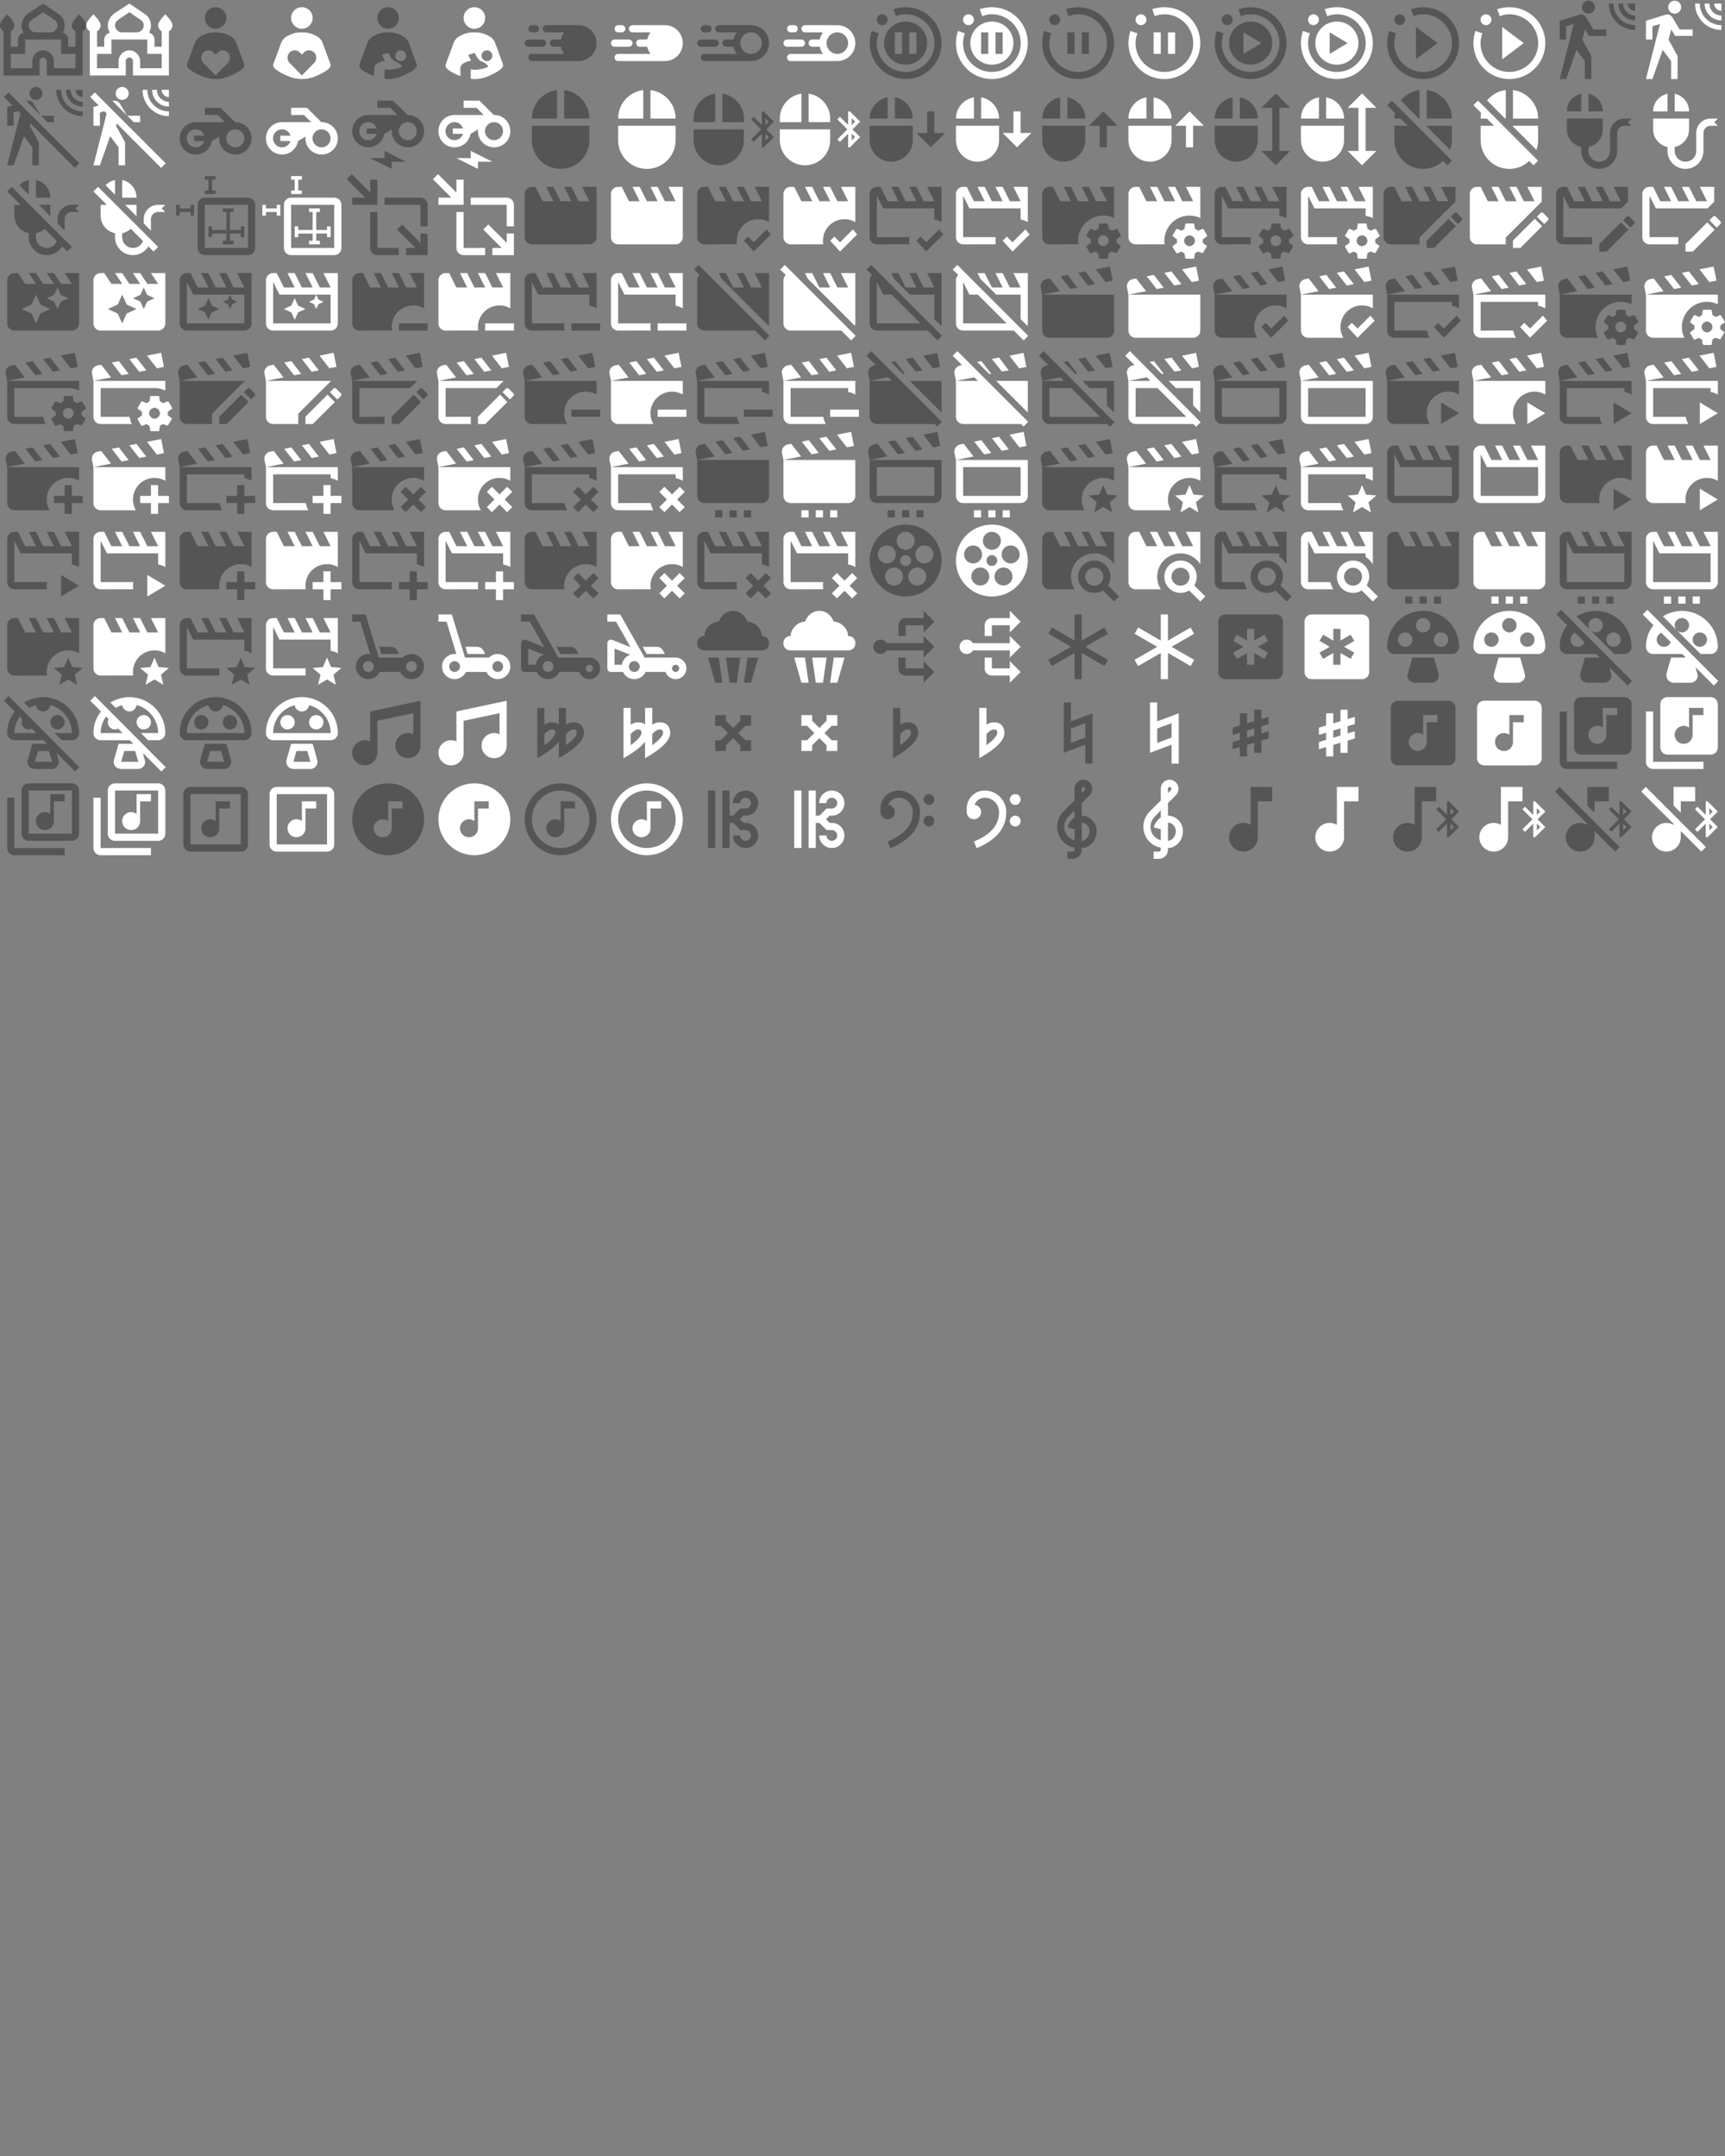 <svg xmlns="http://www.w3.org/2000/svg" width="720" height="900"><rect width="100%" height="100%" fill="#808080" stroke="none"/><path d="M24 7c0-1.1-2-3-2-3s-2 1.9-2 3c0 .7.4 1.4 1 1.7V13h-2v-2c0-.9-.7-1.7-1.5-1.9.3-.6.5-1.2.5-2 0-1.3-.6-2.5-1.7-3.2L12 1 7.7 3.8c-1 .8-1.7 2-1.7 3.3 0 .7.2 1.4.6 2-.9.2-1.6 1-1.6 1.9v2H3V8.7c.6-.3 1-1 1-1.7 0-1.1-2-3-2-3S0 5.9 0 7c0 .7.4 1.4 1 1.7V21h10v-4c0-.5.4-1 1-1s1 .5 1 1v4h10V8.7c.6-.3 1-1 1-1.7M8.9 5.5 12 3.4l3.1 2.1c.6.4.9.9.9 1.6 0 1-.9 1.9-1.9 1.9H9.9C8.9 9 8 8.1 8 7.1c0-.7.3-1.2.9-1.6M21 19h-6v-2c0-1.6-1.4-3-3-3s-3 1.4-3 3v2H3v-4h4v-4h10v4h4v4Z" transform="scale(1.5)" id="mdi-mosque" fill="#555"/><path d="M24 7c0-1.1-2-3-2-3s-2 1.9-2 3c0 .7.4 1.4 1 1.7V13h-2v-2c0-.9-.7-1.7-1.5-1.9.3-.6.5-1.2.5-2 0-1.3-.6-2.5-1.7-3.2L12 1 7.7 3.8c-1 .8-1.7 2-1.7 3.3 0 .7.2 1.4.6 2-.9.2-1.6 1-1.6 1.9v2H3V8.7c.6-.3 1-1 1-1.7 0-1.1-2-3-2-3S0 5.9 0 7c0 .7.4 1.4 1 1.7V21h10v-4c0-.5.4-1 1-1s1 .5 1 1v4h10V8.7c.6-.3 1-1 1-1.7M8.9 5.5 12 3.4l3.1 2.1c.6.4.9.9.9 1.6 0 1-.9 1.9-1.9 1.9H9.9C8.9 9 8 8.1 8 7.1c0-.7.3-1.2.9-1.6M21 19h-6v-2c0-1.6-1.4-3-3-3s-3 1.4-3 3v2H3v-4h4v-4h10v4h4v4Z" transform="translate(36) scale(1.5)" id="mdi-mosque" fill="#fff"/><path d="M12 2c1.66 0 3 1.34 3 3s-1.34 3-3 3-3-1.34-3-3 1.34-3 3-3m8 16-2-5.44c-.35-.99-.66-1.85-2-2.56-1.37-.7-2.37-1-4-1-1.61 0-2.61.3-4 1-1.32.71-1.63 1.57-2 2.56L4 18c-.23 1.13 2.38 2.44 4.13 3.19 1.21.53 2.51.81 3.87.81 1.38 0 2.67-.28 3.89-.81 1.75-.75 4.36-2.06 4.11-3.19m-4.58-.5L12 21l-3.42-3.5c-.36-.38-.58-.89-.58-1.45 0-1.13.9-2.05 2-2.05.55 0 1.06.23 1.42.61l.58.59.58-.6c.36-.37.87-.6 1.42-.6 1.11 0 2 .92 2 2.05 0 .56-.22 1.08-.58 1.45Z" transform="translate(72) scale(1.5)" id="mdi-mother-heart" fill="#555"/><path d="M12 2c1.66 0 3 1.34 3 3s-1.34 3-3 3-3-1.34-3-3 1.34-3 3-3m8 16-2-5.44c-.35-.99-.66-1.85-2-2.56-1.37-.7-2.37-1-4-1-1.61 0-2.61.3-4 1-1.32.71-1.63 1.57-2 2.56L4 18c-.23 1.13 2.38 2.44 4.13 3.19 1.21.53 2.51.81 3.87.81 1.38 0 2.67-.28 3.89-.81 1.75-.75 4.36-2.06 4.11-3.19m-4.58-.5L12 21l-3.42-3.5c-.36-.38-.58-.89-.58-1.45 0-1.13.9-2.05 2-2.05.55 0 1.06.23 1.42.61l.58.59.58-.6c.36-.37.87-.6 1.42-.6 1.11 0 2 .92 2 2.05 0 .56-.22 1.08-.58 1.45Z" transform="translate(108) scale(1.5)" id="mdi-mother-heart" fill="#fff"/><path d="M12 2a3 3 0 0 1 3 3 3 3 0 0 1-3 3 3 3 0 0 1-3-3 3 3 0 0 1 3-3m8 16-2-5.44c-.35-.99-.66-1.85-2-2.56-1.38-.7-2.38-1-4-1-1.63 0-2.62.3-4 1-1.34.71-1.65 1.57-2 2.56L4 18c-.32 1.35 2.36 2.44 4.11 3.19V19c0-.95.86-1.62 2.58-2.03.16-.04.31-.06.43-.08-.54-.82-.76-1.55-.78-1.61l1.77-.6c.01.02.52 1.59 1.73 2.38.21.07.42.15.62.24.77.34 1.23.78 1.38 1.31-1.34.53-2.62.8-3.84.8l-1-.1v2.63l1 .06c1.37 0 2.67-.28 3.89-.81 1.75-.75 4.36-2.06 4.11-3.19m-4.5-1a1.5 1.5 0 0 1-1.5-1.5 1.5 1.5 0 0 1 1.5-1.5 1.5 1.5 0 0 1 1.5 1.5 1.5 1.5 0 0 1-1.5 1.5Z" transform="translate(144) scale(1.5)" id="mdi-mother-nurse" fill="#555"/><path d="M12 2a3 3 0 0 1 3 3 3 3 0 0 1-3 3 3 3 0 0 1-3-3 3 3 0 0 1 3-3m8 16-2-5.44c-.35-.99-.66-1.85-2-2.56-1.38-.7-2.38-1-4-1-1.63 0-2.62.3-4 1-1.34.71-1.65 1.57-2 2.56L4 18c-.32 1.35 2.36 2.44 4.11 3.19V19c0-.95.86-1.62 2.58-2.03.16-.04.31-.06.43-.08-.54-.82-.76-1.55-.78-1.61l1.77-.6c.01.02.52 1.59 1.73 2.38.21.07.42.15.62.24.77.34 1.23.78 1.38 1.31-1.34.53-2.62.8-3.84.8l-1-.1v2.63l1 .06c1.37 0 2.67-.28 3.89-.81 1.75-.75 4.36-2.06 4.11-3.19m-4.5-1a1.5 1.5 0 0 1-1.5-1.5 1.5 1.5 0 0 1 1.5-1.5 1.5 1.5 0 0 1 1.5 1.5 1.5 1.5 0 0 1-1.5 1.5Z" transform="translate(180) scale(1.5)" id="mdi-mother-nurse" fill="#fff"/><path d="M7 13H3c-.55 0-1-.45-1-1s.45-1 1-1h4c.55 0 1 .45 1 1s-.45 1-1 1M6 8c0-.55-.45-1-1-1H4c-.55 0-1 .45-1 1s.45 1 1 1h1c.55 0 1-.45 1-1m16 4c0 2.76-2.24 5-5 5H4c-.55 0-1-.45-1-1s.45-1 1-1h9c-.42-.58-.75-1.26-.9-2H10c-.55 0-1-.45-1-1s.45-1 1-1h2.1c.15-.74.48-1.42.9-2H8c-.55 0-1-.45-1-1s.45-1 1-1h9c2.76 0 5 2.24 5 5Z" transform="translate(216) scale(1.5)" id="mdi-motion" fill="#555"/><path d="M7 13H3c-.55 0-1-.45-1-1s.45-1 1-1h4c.55 0 1 .45 1 1s-.45 1-1 1M6 8c0-.55-.45-1-1-1H4c-.55 0-1 .45-1 1s.45 1 1 1h1c.55 0 1-.45 1-1m16 4c0 2.76-2.24 5-5 5H4c-.55 0-1-.45-1-1s.45-1 1-1h9c-.42-.58-.75-1.26-.9-2H10c-.55 0-1-.45-1-1s.45-1 1-1h2.1c.15-.74.48-1.42.9-2H8c-.55 0-1-.45-1-1s.45-1 1-1h9c2.76 0 5 2.24 5 5Z" transform="translate(252) scale(1.5)" id="mdi-motion" fill="#fff"/><path d="M7 13H3c-.55 0-1-.45-1-1s.45-1 1-1h4c.55 0 1 .45 1 1s-.45 1-1 1M6 8c0-.55-.45-1-1-1H4c-.55 0-1 .45-1 1s.45 1 1 1h1c.55 0 1-.45 1-1m16 4c0 2.76-2.24 5-5 5H4c-.55 0-1-.45-1-1s.45-1 1-1h9c-.42-.58-.75-1.26-.9-2H10c-.55 0-1-.45-1-1s.45-1 1-1h2.1c.15-.74.48-1.42.9-2H8c-.55 0-1-.45-1-1s.45-1 1-1h9c2.76 0 5 2.24 5 5m-2 0c0-1.65-1.35-3-3-3s-3 1.35-3 3 1.35 3 3 3 3-1.35 3-3Z" transform="translate(288) scale(1.5)" id="mdi-motion-outline" fill="#555"/><path d="M7 13H3c-.55 0-1-.45-1-1s.45-1 1-1h4c.55 0 1 .45 1 1s-.45 1-1 1M6 8c0-.55-.45-1-1-1H4c-.55 0-1 .45-1 1s.45 1 1 1h1c.55 0 1-.45 1-1m16 4c0 2.76-2.24 5-5 5H4c-.55 0-1-.45-1-1s.45-1 1-1h9c-.42-.58-.75-1.26-.9-2H10c-.55 0-1-.45-1-1s.45-1 1-1h2.1c.15-.74.48-1.42.9-2H8c-.55 0-1-.45-1-1s.45-1 1-1h9c2.76 0 5 2.24 5 5m-2 0c0-1.65-1.35-3-3-3s-3 1.35-3 3 1.35 3 3 3 3-1.35 3-3Z" transform="translate(324) scale(1.5)" id="mdi-motion-outline" fill="#fff"/><path d="M22 12c0-5.54-4.46-10-10-10-1.17 0-2.3.19-3.38.56l.7 1.94c.85-.34 1.74-.53 2.68-.53 4.41 0 8.03 3.62 8.03 8.03 0 4.41-3.62 8.03-8.03 8.03-4.41 0-8.03-3.62-8.03-8.03 0-.94.19-1.88.53-2.72l-1.94-.66C2.19 9.7 2 10.83 2 12c0 5.54 4.46 10 10 10s10-4.46 10-10M5.47 3.97c.85 0 1.53.71 1.53 1.5C7 6.32 6.32 7 5.47 7c-.79 0-1.5-.68-1.5-1.53 0-.79.71-1.5 1.5-1.5M18 12c0-3.33-2.67-6-6-6s-6 2.67-6 6 2.67 6 6 6 6-2.67 6-6m-7-3v6H9V9m6 0v6h-2V9" transform="translate(360) scale(1.5)" id="mdi-motion-pause" fill="#555"/><path d="M22 12c0-5.54-4.46-10-10-10-1.17 0-2.3.19-3.38.56l.7 1.94c.85-.34 1.74-.53 2.68-.53 4.41 0 8.03 3.62 8.03 8.03 0 4.41-3.62 8.03-8.03 8.03-4.41 0-8.03-3.62-8.03-8.03 0-.94.19-1.88.53-2.72l-1.94-.66C2.19 9.7 2 10.83 2 12c0 5.54 4.46 10 10 10s10-4.46 10-10M5.47 3.97c.85 0 1.53.71 1.53 1.5C7 6.32 6.32 7 5.47 7c-.79 0-1.5-.68-1.5-1.53 0-.79.71-1.5 1.5-1.5M18 12c0-3.33-2.67-6-6-6s-6 2.67-6 6 2.67 6 6 6 6-2.67 6-6m-7-3v6H9V9m6 0v6h-2V9" transform="translate(396) scale(1.5)" id="mdi-motion-pause" fill="#fff"/><path d="M22 12c0-5.54-4.46-10-10-10-1.17 0-2.3.19-3.38.56l.7 1.94c.85-.34 1.74-.53 2.68-.53 4.41 0 8.03 3.62 8.03 8.03 0 4.41-3.62 8.03-8.03 8.03-4.41 0-8.03-3.62-8.03-8.03 0-.94.19-1.88.53-2.72l-1.94-.66C2.19 9.7 2 10.83 2 12c0 5.54 4.46 10 10 10s10-4.46 10-10M5.47 7c-.79 0-1.5-.68-1.5-1.53 0-.79.71-1.5 1.5-1.5.85 0 1.53.71 1.53 1.5C7 6.32 6.32 7 5.47 7M9 9h2v6H9m4-6h2v6h-2" transform="translate(432) scale(1.5)" id="mdi-motion-pause-outline" fill="#555"/><path d="M22 12c0-5.54-4.46-10-10-10-1.17 0-2.3.19-3.38.56l.7 1.94c.85-.34 1.74-.53 2.68-.53 4.41 0 8.03 3.62 8.03 8.03 0 4.41-3.62 8.03-8.03 8.03-4.41 0-8.03-3.62-8.03-8.03 0-.94.19-1.88.53-2.72l-1.94-.66C2.19 9.7 2 10.83 2 12c0 5.54 4.46 10 10 10s10-4.46 10-10M5.47 7c-.79 0-1.5-.68-1.5-1.53 0-.79.71-1.5 1.5-1.5.85 0 1.53.71 1.53 1.5C7 6.32 6.32 7 5.47 7M9 9h2v6H9m4-6h2v6h-2" transform="translate(468) scale(1.5)" id="mdi-motion-pause-outline" fill="#fff"/><path d="M22 12c0-5.54-4.46-10-10-10-1.17 0-2.3.19-3.38.56l.7 1.94c.85-.34 1.74-.53 2.68-.53 4.41 0 8.03 3.62 8.03 8.03 0 4.41-3.62 8.03-8.03 8.03-4.41 0-8.03-3.62-8.03-8.03 0-.94.19-1.88.53-2.72l-1.94-.66C2.19 9.7 2 10.83 2 12c0 5.54 4.46 10 10 10s10-4.46 10-10M5.47 3.97c.85 0 1.53.71 1.53 1.5C7 6.32 6.32 7 5.47 7c-.79 0-1.5-.68-1.5-1.53 0-.79.71-1.5 1.5-1.5M18 12c0-3.33-2.67-6-6-6s-6 2.67-6 6 2.67 6 6 6 6-2.67 6-6m-3 0-5 3V9" transform="translate(504) scale(1.5)" id="mdi-motion-play" fill="#555"/><path d="M22 12c0-5.54-4.46-10-10-10-1.17 0-2.3.19-3.38.56l.7 1.94c.85-.34 1.74-.53 2.68-.53 4.41 0 8.03 3.62 8.03 8.03 0 4.41-3.62 8.03-8.03 8.03-4.41 0-8.03-3.62-8.03-8.03 0-.94.19-1.88.53-2.72l-1.94-.66C2.19 9.7 2 10.83 2 12c0 5.54 4.46 10 10 10s10-4.46 10-10M5.47 3.97c.85 0 1.53.71 1.53 1.5C7 6.32 6.32 7 5.47 7c-.79 0-1.5-.68-1.5-1.53 0-.79.71-1.5 1.5-1.5M18 12c0-3.33-2.67-6-6-6s-6 2.67-6 6 2.67 6 6 6 6-2.67 6-6m-3 0-5 3V9" transform="translate(540) scale(1.5)" id="mdi-motion-play" fill="#fff"/><path d="m10 16.5 6-4.5-6-4.5M22 12c0-5.54-4.46-10-10-10-1.17 0-2.3.19-3.38.56l.7 1.94c.85-.34 1.74-.53 2.68-.53 4.41 0 8.03 3.62 8.03 8.03 0 4.41-3.62 8.03-8.03 8.03-4.41 0-8.03-3.62-8.03-8.03 0-.94.19-1.88.53-2.72l-1.94-.66C2.19 9.7 2 10.83 2 12c0 5.54 4.46 10 10 10s10-4.46 10-10M5.47 3.97c.85 0 1.53.71 1.53 1.5C7 6.32 6.32 7 5.47 7c-.79 0-1.5-.68-1.5-1.53 0-.79.71-1.5 1.5-1.5Z" transform="translate(576) scale(1.5)" id="mdi-motion-play-outline" fill="#555"/><path d="m10 16.5 6-4.5-6-4.5M22 12c0-5.54-4.46-10-10-10-1.17 0-2.3.19-3.38.56l.7 1.94c.85-.34 1.74-.53 2.68-.53 4.41 0 8.03 3.62 8.03 8.03 0 4.41-3.62 8.03-8.03 8.03-4.41 0-8.03-3.62-8.03-8.03 0-.94.19-1.88.53-2.72l-1.94-.66C2.19 9.7 2 10.83 2 12c0 5.54 4.46 10 10 10s10-4.46 10-10M5.47 3.97c.85 0 1.53.71 1.53 1.5C7 6.32 6.32 7 5.47 7c-.79 0-1.5-.68-1.5-1.53 0-.79.71-1.5 1.5-1.5Z" transform="translate(612) scale(1.5)" id="mdi-motion-play-outline" fill="#fff"/><path d="M10 .2C9 .2 8.2 1 8.2 2S9 3.8 10 3.8 11.8 3 11.8 2 11 .2 10 .2m5.67.8A7.33 7.33 0 0 0 23 8.33V7a6 6 0 0 1-6-6h-1.33m2.66 0c0 2.58 2.09 4.67 4.67 4.67V4.33c-1.84 0-3.33-1.49-3.33-3.33h-1.34M21 1a2 2 0 0 0 2 2V1h-2M7.92 4.03c-.17 0-.34.03-.5.08L2 5.8V11h1.8V7.33l2.11-.66L2 22h1.8l2.87-8.11L9 17v5h1.8v-6.41l-2.49-4.54.73-2.87L10.12 10H15V8.2h-3.62l-2-3.33c-.3-.5-.84-.84-1.46-.84Z" transform="translate(648) scale(1.5)" id="mdi-motion-sensor" fill="#555"/><path d="M10 .2C9 .2 8.2 1 8.2 2S9 3.8 10 3.8 11.8 3 11.8 2 11 .2 10 .2m5.67.8A7.33 7.33 0 0 0 23 8.33V7a6 6 0 0 1-6-6h-1.33m2.66 0c0 2.58 2.09 4.67 4.67 4.67V4.33c-1.84 0-3.33-1.49-3.33-3.33h-1.34M21 1a2 2 0 0 0 2 2V1h-2M7.92 4.03c-.17 0-.34.03-.5.08L2 5.8V11h1.8V7.33l2.11-.66L2 22h1.8l2.87-8.11L9 17v5h1.8v-6.41l-2.49-4.54.73-2.87L10.12 10H15V8.2h-3.62l-2-3.33c-.3-.5-.84-.84-1.46-.84Z" transform="translate(684) scale(1.5)" id="mdi-motion-sensor" fill="#fff"/><path d="M11.4 8.2H15V10h-1.8l-1.8-1.8M19.67 1h-1.34c0 2.58 2.09 4.67 4.67 4.67V4.33c-1.84 0-3.33-1.49-3.33-3.33M21 1a2 2 0 0 0 2 2V1h-2m-4 0h-1.33c0 4.05 3.28 7.33 7.33 7.33V7c-3.31 0-6-2.69-6-6m-7 2.8c1 0 1.8-.8 1.8-1.8S11 .2 10 .2 8.2 1 8.2 2 9 3.8 10 3.8M2.39 1.73 1.11 3l2.35 2.35L2 5.8V11h1.8V7.33l1.25-.39.63.63L2 22h1.8l2.87-8.11L9 17v5h1.8v-6.41l-2.49-4.54.19-.68 12.34 12.36 1.27-1.27L2.39 1.73m6.99 3.14c-.3-.5-.84-.84-1.46-.84-.17 0-.34.03-.5.08l-.08.03 4.01 4.01-1.97-3.28Z" transform="matrix(1.5 0 0 1.5 0 36)" id="mdi-motion-sensor-off" fill="#555"/><path d="M11.4 8.2H15V10h-1.8l-1.8-1.8M19.67 1h-1.34c0 2.58 2.09 4.67 4.67 4.67V4.33c-1.84 0-3.33-1.49-3.33-3.33M21 1a2 2 0 0 0 2 2V1h-2m-4 0h-1.33c0 4.05 3.28 7.33 7.33 7.33V7c-3.31 0-6-2.69-6-6m-7 2.8c1 0 1.8-.8 1.8-1.8S11 .2 10 .2 8.2 1 8.2 2 9 3.8 10 3.8M2.39 1.73 1.11 3l2.35 2.35L2 5.8V11h1.8V7.33l1.25-.39.63.63L2 22h1.8l2.87-8.11L9 17v5h1.8v-6.41l-2.49-4.54.19-.68 12.34 12.36 1.27-1.27L2.39 1.73m6.99 3.14c-.3-.5-.84-.84-1.46-.84-.17 0-.34.03-.5.08l-.08.03 4.01 4.01-1.97-3.28Z" transform="matrix(1.5 0 0 1.5 36 36)" id="mdi-motion-sensor-off" fill="#fff"/><path d="m17.42 10-4.01-4H9v2h3.59l2 2H6.5C4 10 2 12 2 14.5S4 19 6.5 19c2.22 0 4.06-1.62 4.42-3.73L13.04 14c-.04.17-.04.33-.04.5 0 2.5 2 4.5 4.5 4.5s4.5-2 4.5-4.5-2-4.5-4.5-4.5m-8.66 5.26C8.5 16.27 7.58 17 6.47 17a2.5 2.5 0 0 1 0-5c1.12 0 2.03.74 2.37 1.75H6v1.5l2.84.01M17.47 17a2.5 2.5 0 0 1 0-5 2.5 2.5 0 0 1 2.5 2.5 2.5 2.5 0 0 1-2.5 2.5Z" transform="matrix(1.5 0 0 1.5 72 36)" id="mdi-motorbike" fill="#555"/><path d="m17.42 10-4.01-4H9v2h3.59l2 2H6.5C4 10 2 12 2 14.5S4 19 6.5 19c2.22 0 4.06-1.62 4.42-3.73L13.04 14c-.04.17-.04.33-.04.5 0 2.5 2 4.5 4.5 4.5s4.5-2 4.5-4.5-2-4.5-4.5-4.5m-8.66 5.26C8.5 16.27 7.58 17 6.47 17a2.5 2.5 0 0 1 0-5c1.12 0 2.03.74 2.37 1.75H6v1.5l2.84.01M17.47 17a2.5 2.5 0 0 1 0-5 2.5 2.5 0 0 1 2.5 2.5 2.5 2.5 0 0 1-2.5 2.5Z" transform="matrix(1.5 0 0 1.5 108 36)" id="mdi-motorbike" fill="#fff"/><path d="m17.42 8-4.01-4H9v2h3.59l2 2H6.5C4 8 2 10 2 12.5S4 17 6.5 17c2.22 0 4.06-1.62 4.42-3.73L13.04 12c-.04.17-.04.33-.04.5 0 2.5 2 4.5 4.5 4.5s4.5-2 4.5-4.5S20 8 17.5 8m-8.66 5.26C8.5 14.27 7.58 15 6.47 15a2.5 2.5 0 0 1 0-5c1.12 0 2.03.74 2.37 1.75H6v1.5l2.84.01M17.47 15a2.5 2.5 0 0 1 0-5 2.5 2.5 0 0 1 0 5M11 20H7l6 3v-2h4l-6-3v2Z" transform="matrix(1.5 0 0 1.5 144 36)" id="mdi-motorbike-electric" fill="#555"/><path d="m17.42 8-4.01-4H9v2h3.59l2 2H6.5C4 8 2 10 2 12.5S4 17 6.5 17c2.22 0 4.06-1.62 4.42-3.73L13.04 12c-.04.17-.04.33-.04.5 0 2.5 2 4.5 4.5 4.5s4.5-2 4.5-4.5S20 8 17.5 8m-8.66 5.26C8.5 14.27 7.58 15 6.47 15a2.5 2.5 0 0 1 0-5c1.12 0 2.03.74 2.37 1.75H6v1.5l2.84.01M17.47 15a2.5 2.5 0 0 1 0-5 2.5 2.5 0 0 1 0 5M11 20H7l6 3v-2h4l-6-3v2Z" transform="matrix(1.5 0 0 1.5 180 36)" id="mdi-motorbike-electric" fill="#fff"/><path d="M11 1.07C7.05 1.56 4 4.92 4 9h7m-7 6a8 8 0 0 0 8 8 8 8 0 0 0 8-8v-4H4m9-9.93V9h7c0-4.08-3.06-7.44-7-7.93Z" transform="matrix(1.5 0 0 1.5 216 36)" id="mdi-mouse" fill="#555"/><path d="M11 1.07C7.05 1.56 4 4.92 4 9h7m-7 6a8 8 0 0 0 8 8 8 8 0 0 0 8-8v-4H4m9-9.93V9h7c0-4.08-3.06-7.44-7-7.93Z" transform="matrix(1.5 0 0 1.5 252 36)" id="mdi-mouse" fill="#fff"/><path d="M20 7h.5l2.85 2.85L21.21 12l2.14 2.14L20.5 17H20v-3.79l-2.29 2.29-.71-.71L19.79 12 17 9.21l.71-.71L20 10.79V7m1 1.91v1.88l.94-.94-.94-.94m0 4.3v1.87l.94-.94-.94-.93M15 9v1H9V2.07c3.39.49 6 3.4 6 6.93M1 10V9c0-3.53 2.61-6.44 6-6.93V10H1m14 5a7 7 0 0 1-7 7 7 7 0 0 1-7-7v-3h14v3Z" transform="matrix(1.5 0 0 1.5 288 36)" id="mdi-mouse-bluetooth" fill="#555"/><path d="M20 7h.5l2.85 2.85L21.21 12l2.14 2.14L20.5 17H20v-3.79l-2.29 2.29-.71-.71L19.79 12 17 9.21l.71-.71L20 10.79V7m1 1.91v1.88l.94-.94-.94-.94m0 4.3v1.87l.94-.94-.94-.93M15 9v1H9V2.07c3.39.49 6 3.4 6 6.93M1 10V9c0-3.53 2.61-6.44 6-6.93V10H1m14 5a7 7 0 0 1-7 7 7 7 0 0 1-7-7v-3h14v3Z" transform="matrix(1.5 0 0 1.5 324 36)" id="mdi-mouse-bluetooth" fill="#fff"/><path d="M7 9H2c0-2.96 2.17-5.43 5-5.91V9m13-2h-2v6h-3l4 4 4-4h-3V7M9 3.09V9h5c0-2.96-2.17-5.43-5-5.91M2 15c0 3.3 2.7 6 6 6s6-2.7 6-6v-4H2v4Z" transform="matrix(1.5 0 0 1.5 360 36)" id="mdi-mouse-move-down" fill="#555"/><path d="M7 9H2c0-2.96 2.17-5.43 5-5.91V9m13-2h-2v6h-3l4 4 4-4h-3V7M9 3.09V9h5c0-2.96-2.17-5.43-5-5.91M2 15c0 3.3 2.7 6 6 6s6-2.7 6-6v-4H2v4Z" transform="matrix(1.5 0 0 1.5 396 36)" id="mdi-mouse-move-down" fill="#fff"/><path d="M7 9H2c0-2.96 2.17-5.43 5-5.91V9m11 8h2v-6h3l-4-4-4 4h3v6M9 3.09V9h5c0-2.96-2.17-5.43-5-5.91M2 15c0 3.3 2.7 6 6 6s6-2.7 6-6v-4H2v4Z" transform="matrix(1.5 0 0 1.5 432 36)" id="mdi-mouse-move-up" fill="#555"/><path d="M7 9H2c0-2.96 2.17-5.43 5-5.91V9m11 8h2v-6h3l-4-4-4 4h3v6M9 3.09V9h5c0-2.96-2.17-5.43-5-5.91M2 15c0 3.3 2.7 6 6 6s6-2.7 6-6v-4H2v4Z" transform="matrix(1.5 0 0 1.5 468 36)" id="mdi-mouse-move-up" fill="#fff"/><path d="M20 6h3l-4-4-4 4h3v12h-3l4 4 4-4h-3V6M9 3.09c2.83.48 5 2.95 5 5.91H9V3.09M14 11v4c0 3.3-2.7 6-6 6s-6-2.7-6-6v-4h12M7 9H2c0-2.96 2.17-5.43 5-5.91V9Z" transform="matrix(1.5 0 0 1.5 504 36)" id="mdi-mouse-move-vertical" fill="#555"/><path d="M20 6h3l-4-4-4 4h3v12h-3l4 4 4-4h-3V6M9 3.09c2.83.48 5 2.95 5 5.91H9V3.09M14 11v4c0 3.3-2.7 6-6 6s-6-2.7-6-6v-4h12M7 9H2c0-2.96 2.17-5.43 5-5.91V9Z" transform="matrix(1.5 0 0 1.5 540 36)" id="mdi-mouse-move-vertical" fill="#fff"/><path d="M2 5.27 3.28 4 20 20.72 18.73 22l-1.23-1.21A7.892 7.892 0 0 1 12 23a8 8 0 0 1-8-8v-4h3.73l-2-2H4c0-.54.05-1.07.15-1.58L2 5.27m9-4.2V9h-.18L5.79 3.96A7.95 7.95 0 0 1 11 1.07M20 11v4c0 .95-.17 1.86-.47 2.71L12.82 11H20m-7-9.93c3.94.49 7 3.85 7 7.93h-7V1.07Z" transform="matrix(1.5 0 0 1.5 576 36)" id="mdi-mouse-off" fill="#555"/><path d="M2 5.27 3.28 4 20 20.72 18.73 22l-1.23-1.21A7.892 7.892 0 0 1 12 23a8 8 0 0 1-8-8v-4h3.73l-2-2H4c0-.54.05-1.07.15-1.58L2 5.27m9-4.2V9h-.18L5.79 3.96A7.95 7.95 0 0 1 11 1.07M20 11v4c0 .95-.17 1.86-.47 2.71L12.82 11H20m-7-9.93c3.94.49 7 3.85 7 7.93h-7V1.07Z" transform="matrix(1.5 0 0 1.5 612 36)" id="mdi-mouse-off" fill="#fff"/><path d="M14 7h-4V2.1A5 5 0 0 1 14 7M4 7a5 5 0 0 1 4-4.9V7H4m10 5a5 5 0 0 1-4 4.9V18a3 3 0 0 0 3 3 3 3 0 0 0 3-3v-5a4 4 0 0 1 4-4h2l-1 1 1 1h-2a2 2 0 0 0-2 2v5a5 5 0 0 1-5 5 5 5 0 0 1-5-5v-1.1A5 5 0 0 1 4 12V9h10v3Z" transform="matrix(1.5 0 0 1.5 648 36)" id="mdi-mouse-variant" fill="#555"/><path d="M14 7h-4V2.1A5 5 0 0 1 14 7M4 7a5 5 0 0 1 4-4.9V7H4m10 5a5 5 0 0 1-4 4.9V18a3 3 0 0 0 3 3 3 3 0 0 0 3-3v-5a4 4 0 0 1 4-4h2l-1 1 1 1h-2a2 2 0 0 0-2 2v5a5 5 0 0 1-5 5 5 5 0 0 1-5-5v-1.1A5 5 0 0 1 4 12V9h10v3Z" transform="matrix(1.5 0 0 1.5 684 36)" id="mdi-mouse-variant" fill="#fff"/><path d="M2 5.27 3.28 4 20 20.72 18.73 22l-1.44-1.44C16.42 22 14.82 23 13 23a5 5 0 0 1-5-5v-1.1A5 5 0 0 1 4 12V9h1.73L2 5.27M14 7h-4V2.1A5 5 0 0 1 14 7M8 2.1v4.08L5.38 3.55C6.07 2.83 7 2.31 8 2.1m6 9.9v.17L10.82 9H14v3m-4 4.9V18a3 3 0 0 0 3 3c1.28 0 2.37-.8 2.8-1.93l-3.4-3.4c-.66.61-1.48 1.04-2.4 1.23m6-3.9a4 4 0 0 1 4-4h2l-1 1 1 1h-2a2 2 0 0 0-2 2v3.18l-2-2V13Z" transform="matrix(1.5 0 0 1.5 0 72)" id="mdi-mouse-variant-off" fill="#555"/><path d="M2 5.27 3.28 4 20 20.72 18.73 22l-1.44-1.44C16.42 22 14.82 23 13 23a5 5 0 0 1-5-5v-1.1A5 5 0 0 1 4 12V9h1.73L2 5.27M14 7h-4V2.1A5 5 0 0 1 14 7M8 2.1v4.08L5.38 3.55C6.07 2.83 7 2.31 8 2.1m6 9.9v.17L10.82 9H14v3m-4 4.9V18a3 3 0 0 0 3 3c1.28 0 2.37-.8 2.8-1.93l-3.4-3.4c-.66.61-1.48 1.04-2.4 1.23m6-3.9a4 4 0 0 1 4-4h2l-1 1 1 1h-2a2 2 0 0 0-2 2v3.18l-2-2V13Z" transform="matrix(1.5 0 0 1.5 36 72)" id="mdi-mouse-variant-off" fill="#fff"/><path d="M9 1v1h1v3H9v1h3V5h-1V2h1V1M9 7c-1.11 0-2 .89-2 2v12c0 1.11.89 2 2 2h12c1.11 0 2-.89 2-2V9c0-1.11-.89-2-2-2M1 9v3h1v-1h3v1h1V9H5v1H2V9m7 0h12v12H9m5-11v1h1v5h-4v-1h-1v3h1v-1h4v2h-1v1h3v-1h-1v-2h3v1h1v-3h-1v1h-3v-5h1v-1" transform="matrix(1.5 0 0 1.5 72 72)" id="mdi-move-resize" fill="#555"/><path d="M9 1v1h1v3H9v1h3V5h-1V2h1V1M9 7c-1.11 0-2 .89-2 2v12c0 1.11.89 2 2 2h12c1.11 0 2-.89 2-2V9c0-1.11-.89-2-2-2M1 9v3h1v-1h3v1h1V9H5v1H2V9m7 0h12v12H9m5-11v1h1v5h-4v-1h-1v3h1v-1h4v2h-1v1h3v-1h-1v-2h3v1h1v-3h-1v1h-3v-5h1v-1" transform="matrix(1.5 0 0 1.5 108 72)" id="mdi-move-resize" fill="#fff"/><path d="M1.88.46.46 1.88 5.59 7H2v2h7V2H7v3.59M11 7v2h10v6h2V9a2 2 0 0 0-2-2M7 11v10a2 2 0 0 0 2 2h6v-2H9V11m6.88 3.46-1.42 1.42L19.6 21H17v2h6v-6h-2v2.59" transform="matrix(1.5 0 0 1.5 144 72)" id="mdi-move-resize-variant" fill="#555"/><path d="M1.88.46.46 1.88 5.59 7H2v2h7V2H7v3.59M11 7v2h10v6h2V9a2 2 0 0 0-2-2M7 11v10a2 2 0 0 0 2 2h6v-2H9V11m6.88 3.46-1.42 1.42L19.6 21H17v2h6v-6h-2v2.59" transform="matrix(1.5 0 0 1.5 180 72)" id="mdi-move-resize-variant" fill="#fff"/><path d="m18 4 2 4h-3l-2-4h-2l2 4h-3l-2-4H8l2 4H7L5 4H4a2 2 0 0 0-2 2v12a2 2 0 0 0 2 2h16a2 2 0 0 0 2-2V4h-4Z" transform="matrix(1.5 0 0 1.5 216 72)" id="mdi-movie" fill="#555"/><path d="m18 4 2 4h-3l-2-4h-2l2 4h-3l-2-4H8l2 4H7L5 4H4a2 2 0 0 0-2 2v12a2 2 0 0 0 2 2h16a2 2 0 0 0 2-2V4h-4Z" transform="matrix(1.5 0 0 1.5 252 72)" id="mdi-movie" fill="#fff"/><path d="M13 19c0 .34.04.67.09 1H4a2 2 0 0 1-2-2V6a2 2 0 0 1 2-2h1l2 4h3L8 4h2l2 4h3l-2-4h2l2 4h3l-2-4h4v9.81c-.88-.51-1.9-.81-3-.81-3.31 0-6 2.69-6 6m8.34-3.16-3.59 3.59-1.59-1.59L15 19l2.75 3 4.75-4.75-1.16-1.41Z" transform="matrix(1.5 0 0 1.5 288 72)" id="mdi-movie-check" fill="#555"/><path d="M13 19c0 .34.04.67.09 1H4a2 2 0 0 1-2-2V6a2 2 0 0 1 2-2h1l2 4h3L8 4h2l2 4h3l-2-4h2l2 4h3l-2-4h4v9.81c-.88-.51-1.9-.81-3-.81-3.31 0-6 2.69-6 6m8.34-3.16-3.59 3.59-1.59-1.59L15 19l2.75 3 4.75-4.75-1.16-1.41Z" transform="matrix(1.5 0 0 1.5 324 72)" id="mdi-movie-check" fill="#fff"/><path d="M13 19c0 .34.04.67.09 1H4a2 2 0 0 1-2-2V6a2 2 0 0 1 2-2h1l2 4h3L8 4h2l2 4h3l-2-4h2l2 4h3l-2-4h4v9.81c-.61-.35-1.28-.59-2-.72V10H5.76L4 6.47V18h9.09c-.05.33-.09.66-.09 1m8.34-3.16-3.59 3.59-1.59-1.59L15 19l2.75 3 4.75-4.75-1.16-1.41Z" transform="matrix(1.5 0 0 1.5 360 72)" id="mdi-movie-check-outline" fill="#555"/><path d="M13 19c0 .34.04.67.09 1H4a2 2 0 0 1-2-2V6a2 2 0 0 1 2-2h1l2 4h3L8 4h2l2 4h3l-2-4h2l2 4h3l-2-4h4v9.81c-.61-.35-1.28-.59-2-.72V10H5.76L4 6.47V18h9.09c-.05.33-.09.66-.09 1m8.34-3.16-3.59 3.59-1.59-1.59L15 19l2.75 3 4.75-4.75-1.16-1.41Z" transform="matrix(1.5 0 0 1.5 396 72)" id="mdi-movie-check-outline" fill="#fff"/><path d="M12 19c0 .34.03.67.08 1H4a2 2 0 0 1-2-2V6a2 2 0 0 1 2-2h1l2 4h3L8 4h2l2 4h3l-2-4h2l2 4h3l-2-4h4v8.68A6.995 6.995 0 0 0 12 19m11.8 1.4c.1 0 .1.1 0 .2l-1 1.7c-.1.1-.2.1-.3.1l-1.2-.4c-.3.2-.5.3-.8.5l-.2 1.3c0 .1-.1.2-.2.2h-2c-.1 0-.2-.1-.3-.2l-.2-1.3c-.3-.1-.6-.3-.8-.5l-1.2.5c-.1 0-.2 0-.3-.1l-1-1.7c-.1-.1 0-.2.1-.3l1.1-.8v-1l-1.1-.8c-.1-.1-.1-.2-.1-.3l1-1.7c.1-.1.2-.1.3-.1l1.2.5c.3-.2.5-.3.8-.5l.2-1.3c0-.1.1-.2.3-.2h2c.1 0 .2.1.2.2l.2 1.3c.3.1.6.3.9.5l1.2-.5c.1 0 .3 0 .3.1l1 1.7c.1.1 0 .2-.1.3l-1.1.8v1l1.1.8M20.5 19c0-.8-.7-1.5-1.5-1.5s-1.5.7-1.5 1.5.7 1.5 1.5 1.5 1.5-.7 1.5-1.5Z" transform="matrix(1.5 0 0 1.5 432 72)" id="mdi-movie-cog" fill="#555"/><path d="M12 19c0 .34.03.67.08 1H4a2 2 0 0 1-2-2V6a2 2 0 0 1 2-2h1l2 4h3L8 4h2l2 4h3l-2-4h2l2 4h3l-2-4h4v8.68A6.995 6.995 0 0 0 12 19m11.8 1.4c.1 0 .1.1 0 .2l-1 1.7c-.1.1-.2.1-.3.1l-1.2-.4c-.3.2-.5.3-.8.5l-.2 1.3c0 .1-.1.2-.2.2h-2c-.1 0-.2-.1-.3-.2l-.2-1.3c-.3-.1-.6-.3-.8-.5l-1.2.5c-.1 0-.2 0-.3-.1l-1-1.7c-.1-.1 0-.2.1-.3l1.1-.8v-1l-1.1-.8c-.1-.1-.1-.2-.1-.3l1-1.7c.1-.1.2-.1.3-.1l1.2.5c.3-.2.5-.3.8-.5l.2-1.3c0-.1.1-.2.3-.2h2c.1 0 .2.1.2.2l.2 1.3c.3.1.6.3.9.5l1.2-.5c.1 0 .3 0 .3.1l1 1.7c.1.1 0 .2-.1.3l-1.1.8v1l1.1.8M20.5 19c0-.8-.7-1.5-1.5-1.5s-1.5.7-1.5 1.5.7 1.5 1.5 1.5 1.5-.7 1.5-1.5Z" transform="matrix(1.5 0 0 1.5 468 72)" id="mdi-movie-cog" fill="#fff"/><path d="M12 19c0 .34.03.67.08 1H4a2 2 0 0 1-2-2V6a2 2 0 0 1 2-2h1l2 4h3L8 4h2l2 4h3l-2-4h2l2 4h3l-2-4h4v8.68a7.03 7.03 0 0 0-2-.6V10H5.76L4 6.47V18h8.08c-.05.33-.08.66-.08 1m11.8 1.4c.1 0 .1.1 0 .2l-1 1.7c-.1.1-.2.1-.3.1l-1.2-.4c-.3.2-.5.3-.8.5l-.2 1.3c0 .1-.1.2-.2.2h-2c-.1 0-.2-.1-.3-.2l-.2-1.3c-.3-.1-.6-.3-.8-.5l-1.2.5c-.1 0-.2 0-.3-.1l-1-1.7c-.1-.1 0-.2.1-.3l1.1-.8v-1l-1.1-.8c-.1-.1-.1-.2-.1-.3l1-1.7c.1-.1.2-.1.3-.1l1.2.5c.3-.2.5-.3.8-.5l.2-1.3c0-.1.1-.2.3-.2h2c.1 0 .2.1.2.2l.2 1.3c.3.1.6.3.9.5l1.2-.5c.1 0 .3 0 .3.1l1 1.7c.1.1 0 .2-.1.3l-1.1.8v1l1.1.8M20.5 19c0-.8-.7-1.5-1.5-1.5s-1.5.7-1.5 1.5.7 1.5 1.5 1.5 1.5-.7 1.5-1.5Z" transform="matrix(1.5 0 0 1.5 504 72)" id="mdi-movie-cog-outline" fill="#555"/><path d="M12 19c0 .34.03.67.08 1H4a2 2 0 0 1-2-2V6a2 2 0 0 1 2-2h1l2 4h3L8 4h2l2 4h3l-2-4h2l2 4h3l-2-4h4v8.68a7.03 7.03 0 0 0-2-.6V10H5.76L4 6.47V18h8.08c-.05.33-.08.66-.08 1m11.8 1.4c.1 0 .1.1 0 .2l-1 1.7c-.1.1-.2.1-.3.1l-1.2-.4c-.3.2-.5.3-.8.5l-.2 1.3c0 .1-.1.2-.2.2h-2c-.1 0-.2-.1-.3-.2l-.2-1.3c-.3-.1-.6-.3-.8-.5l-1.2.5c-.1 0-.2 0-.3-.1l-1-1.7c-.1-.1 0-.2.1-.3l1.1-.8v-1l-1.1-.8c-.1-.1-.1-.2-.1-.3l1-1.7c.1-.1.2-.1.3-.1l1.2.5c.3-.2.5-.3.8-.5l.2-1.3c0-.1.1-.2.3-.2h2c.1 0 .2.1.2.2l.2 1.3c.3.1.6.3.9.5l1.2-.5c.1 0 .3 0 .3.1l1 1.7c.1.1 0 .2-.1.3l-1.1.8v1l1.1.8M20.5 19c0-.8-.7-1.5-1.5-1.5s-1.5.7-1.5 1.5.7 1.5 1.5 1.5 1.5-.7 1.5-1.5Z" transform="matrix(1.5 0 0 1.5 540 72)" id="mdi-movie-cog-outline" fill="#fff"/><path d="M21.04 11.13c-.14 0-.28.06-.39.17l-1 1 2.05 2.05 1-1c.22-.21.22-.56 0-.77l-1.28-1.28a.533.533 0 0 0-.38-.17m-1.97 1.75L13 18.94V21h2.06l6.06-6.07-2.05-2.05M11 20H3a2 2 0 0 1-2-2V6a2 2 0 0 1 2-2h1l2 4h3L7 4h2l2 4h3l-2-4h2l2 4h3l-2-4h4v4.12l-10 9.99V20Z" transform="matrix(1.5 0 0 1.5 576 72)" id="mdi-movie-edit" fill="#555"/><path d="M21.04 11.13c-.14 0-.28.06-.39.17l-1 1 2.05 2.05 1-1c.22-.21.22-.56 0-.77l-1.28-1.28a.533.533 0 0 0-.38-.17m-1.97 1.75L13 18.94V21h2.06l6.06-6.07-2.05-2.05M11 20H3a2 2 0 0 1-2-2V6a2 2 0 0 1 2-2h1l2 4h3L7 4h2l2 4h3l-2-4h2l2 4h3l-2-4h4v4.12l-10 9.99V20Z" transform="matrix(1.5 0 0 1.5 612 72)" id="mdi-movie-edit" fill="#fff"/><path d="M21 4v4.12L19.12 10H4.76L3 6.47V18h8v2H3a2 2 0 0 1-2-2V6a2 2 0 0 1 2-2h1l2 4h3L7 4h2l2 4h3l-2-4h2l2 4h3l-2-4h4m.42 8.3 1.28 1.28c.22.21.22.56 0 .77l-1 1-2.05-2.05 1-1c.11-.11.25-.17.39-.17s.27.06.38.17m-.3 3.63L15.06 22H13v-2.06l6.07-6.06 2.05 2.05Z" transform="matrix(1.5 0 0 1.5 648 72)" id="mdi-movie-edit-outline" fill="#555"/><path d="M21 4v4.12L19.12 10H4.76L3 6.47V18h8v2H3a2 2 0 0 1-2-2V6a2 2 0 0 1 2-2h1l2 4h3L7 4h2l2 4h3l-2-4h2l2 4h3l-2-4h4m.42 8.3 1.28 1.28c.22.21.22.56 0 .77l-1 1-2.05-2.05 1-1c.11-.11.25-.17.39-.17s.27.06.38.17m-.3 3.63L15.06 22H13v-2.06l6.07-6.06 2.05 2.05Z" transform="matrix(1.5 0 0 1.5 684 72)" id="mdi-movie-edit-outline" fill="#fff"/><path d="m18 4 2 3h-3l-2-3h-2l2 3h-3l-2-3H8l2 3H7L5 4H4c-1.1 0-2 .9-2 2v12c0 1.1.9 2 2 2h16c1.1 0 2-.9 2-2V4h-4m-6.75 11.25L10 18l-1.25-2.75L6 14l2.75-1.25L10 10l1.25 2.75L14 14l-2.75 1.25m5.69-3.31L16 14l-.94-2.06L13 11l2.06-.94L16 8l.94 2.06L19 11l-2.06.94Z" transform="matrix(1.5 0 0 1.5 0 108)" id="mdi-movie-filter" fill="#555"/><path d="m18 4 2 3h-3l-2-3h-2l2 3h-3l-2-3H8l2 3H7L5 4H4c-1.1 0-2 .9-2 2v12c0 1.1.9 2 2 2h16c1.1 0 2-.9 2-2V4h-4m-6.75 11.25L10 18l-1.25-2.75L6 14l2.75-1.25L10 10l1.25 2.75L14 14l-2.75 1.25m5.69-3.31L16 14l-.94-2.06L13 11l2.06-.94L16 8l.94 2.06L19 11l-2.06.94Z" transform="matrix(1.5 0 0 1.5 36 108)" id="mdi-movie-filter" fill="#fff"/><path d="m10 11-.94 2.06L7 14l2.06.94L10 17l.94-2.06L13 14l-2.06-.94M18 4l2 4h-3l-2-4h-2l2 4h-3l-2-4H8l2 4H7L5 4H4c-1.09 0-2 .9-2 2v12c0 1.1.91 2 2 2h16a2 2 0 0 0 2-2V4h-4m2 14H4V6.47L5.77 10H16l-.63 1.37L14 12l1.37.63L16 14l.63-1.37L18 12l-1.37-.63L16 10h4v8Z" transform="matrix(1.5 0 0 1.5 72 108)" id="mdi-movie-filter-outline" fill="#555"/><path d="m10 11-.94 2.06L7 14l2.06.94L10 17l.94-2.06L13 14l-2.06-.94M18 4l2 4h-3l-2-4h-2l2 4h-3l-2-4H8l2 4H7L5 4H4c-1.09 0-2 .9-2 2v12c0 1.1.91 2 2 2h16a2 2 0 0 0 2-2V4h-4m2 14H4V6.47L5.77 10H16l-.63 1.37L14 12l1.37.63L16 14l.63-1.37L18 12l-1.37-.63L16 10h4v8Z" transform="matrix(1.5 0 0 1.5 108 108)" id="mdi-movie-filter-outline" fill="#fff"/><path d="M13 19c0 .34.04.67.09 1H4a2 2 0 0 1-2-2V6a2 2 0 0 1 2-2h1l2 4h3L8 4h2l2 4h3l-2-4h2l2 4h3l-2-4h4v9.81c-.88-.51-1.9-.81-3-.81-3.31 0-6 2.69-6 6m2-1v2h8v-2h-8Z" transform="matrix(1.5 0 0 1.5 144 108)" id="mdi-movie-minus" fill="#555"/><path d="M13 19c0 .34.04.67.09 1H4a2 2 0 0 1-2-2V6a2 2 0 0 1 2-2h1l2 4h3L8 4h2l2 4h3l-2-4h2l2 4h3l-2-4h4v9.81c-.88-.51-1.9-.81-3-.81-3.31 0-6 2.69-6 6m2-1v2h8v-2h-8Z" transform="matrix(1.5 0 0 1.5 180 108)" id="mdi-movie-minus" fill="#fff"/><path d="M13 19c0 .34.04.67.09 1H4a2 2 0 0 1-2-2V6a2 2 0 0 1 2-2h1l2 4h3L8 4h2l2 4h3l-2-4h2l2 4h3l-2-4h4v9.81c-.61-.35-1.28-.59-2-.72V10H5.76L4 6.47V18h9.09c-.05.33-.09.66-.09 1m2-1v2h8v-2h-8Z" transform="matrix(1.5 0 0 1.5 216 108)" id="mdi-movie-minus-outline" fill="#555"/><path d="M13 19c0 .34.04.67.09 1H4a2 2 0 0 1-2-2V6a2 2 0 0 1 2-2h1l2 4h3L8 4h2l2 4h3l-2-4h2l2 4h3l-2-4h4v9.81c-.61-.35-1.28-.59-2-.72V10H5.76L4 6.47V18h9.09c-.05.33-.09.66-.09 1m2-1v2h8v-2h-8Z" transform="matrix(1.5 0 0 1.5 252 108)" id="mdi-movie-minus-outline" fill="#fff"/><path d="m22.11 21.46-1.27 1.27L18.11 20H4a2 2 0 0 1-2-2V6c0-.58.25-1.1.65-1.46L1.11 3l1.28-1.27 19.72 19.73m-.23-2.78c.08-.21.12-.44.12-.68V4h-4l2 4h-3l-2-4h-2l2 4h-3l-2-4H8l.8 1.6 13.08 13.08Z" transform="matrix(1.5 0 0 1.5 288 108)" id="mdi-movie-off" fill="#555"/><path d="m22.11 21.46-1.27 1.27L18.11 20H4a2 2 0 0 1-2-2V6c0-.58.25-1.1.65-1.46L1.11 3l1.28-1.27 19.72 19.73m-.23-2.78c.08-.21.12-.44.12-.68V4h-4l2 4h-3l-2-4h-2l2 4h-3l-2-4H8l.8 1.6 13.08 13.08Z" transform="matrix(1.5 0 0 1.5 324 108)" id="mdi-movie-off" fill="#fff"/><path d="M2.39 1.73 1.11 3l1.54 1.54C2.25 4.9 2 5.42 2 6v12a2 2 0 0 0 2 2h14.11l2.73 2.73 1.27-1.27L2.39 1.73M4 18V6.47L5.76 10h2.35l8 8H4M8.8 5.6 8 4h2l2 4h3l-2-4h2l2 4h3l-2-4h4v14c0 .24-.04.47-.12.68L20 16.8V10h-6.8L8.8 5.6Z" transform="matrix(1.5 0 0 1.5 360 108)" id="mdi-movie-off-outline" fill="#555"/><path d="M2.39 1.73 1.11 3l1.54 1.54C2.25 4.9 2 5.42 2 6v12a2 2 0 0 0 2 2h14.11l2.73 2.73 1.27-1.27L2.39 1.73M4 18V6.47L5.76 10h2.35l8 8H4M8.8 5.6 8 4h2l2 4h3l-2-4h2l2 4h3l-2-4h4v14c0 .24-.04.47-.12.68L20 16.8V10h-6.8L8.8 5.6Z" transform="matrix(1.5 0 0 1.5 396 108)" id="mdi-movie-off-outline" fill="#fff"/><path d="m20.84 2.18-3.93.78 2.74 3.54 1.97-.4-.78-3.92m-6.87 1.36L12 3.93l2.75 3.53 1.96-.39-2.74-3.53m-4.9.96-1.97.41 2.75 3.53 1.96-.39L9.07 4.5m-4.91 1-.98.19a2 2 0 0 0-1.57 2.35L2 10l4.9-.97L4.16 5.5M2 10v10a2 2 0 0 0 2 2h16c1.11 0 2-.89 2-2V10H2Z" transform="matrix(1.5 0 0 1.5 432 108)" id="mdi-movie-open" fill="#555"/><path d="m20.84 2.18-3.93.78 2.74 3.54 1.97-.4-.78-3.92m-6.87 1.36L12 3.93l2.75 3.53 1.96-.39-2.74-3.53m-4.9.96-1.97.41 2.75 3.53 1.96-.39L9.07 4.5m-4.91 1-.98.19a2 2 0 0 0-1.57 2.35L2 10l4.9-.97L4.16 5.5M2 10v10a2 2 0 0 0 2 2h16c1.11 0 2-.89 2-2V10H2Z" transform="matrix(1.5 0 0 1.5 468 108)" id="mdi-movie-open" fill="#fff"/><path d="m19.65 6.5-2.74-3.54 3.93-.78.78 3.92-1.97.4m-2.94.57-2.74-3.53-1.97.39 2.75 3.53 1.96-.39M19 13c1.1 0 2.12.3 3 .81V10H2v10a2 2 0 0 0 2 2h9.81c-.51-.88-.81-1.9-.81-3 0-3.31 2.69-6 6-6m-7.19-4.95L9.07 4.5l-1.97.41 2.75 3.53 1.96-.39M4.16 5.5l-.98.19a2.008 2.008 0 0 0-1.57 2.35L2 10l4.9-.97L4.16 5.5m17.18 10.34-3.59 3.59-1.59-1.59L15 19l2.75 3 4.75-4.75-1.16-1.41Z" transform="matrix(1.5 0 0 1.5 504 108)" id="mdi-movie-open-check" fill="#555"/><path d="m19.65 6.5-2.74-3.54 3.93-.78.78 3.92-1.97.4m-2.94.57-2.74-3.53-1.97.39 2.75 3.53 1.96-.39M19 13c1.1 0 2.12.3 3 .81V10H2v10a2 2 0 0 0 2 2h9.81c-.51-.88-.81-1.9-.81-3 0-3.31 2.69-6 6-6m-7.19-4.95L9.07 4.5l-1.97.41 2.75 3.53 1.96-.39M4.16 5.5l-.98.19a2.008 2.008 0 0 0-1.57 2.35L2 10l4.9-.97L4.16 5.5m17.18 10.34-3.59 3.59-1.59-1.59L15 19l2.75 3 4.75-4.75-1.16-1.41Z" transform="matrix(1.5 0 0 1.5 540 108)" id="mdi-movie-open-check" fill="#fff"/><path d="M14.75 7.46 12 3.93l1.97-.39 2.74 3.53-1.96.39m6.87-1.36-.78-3.92-3.93.78 2.74 3.54 1.97-.4m-9.81 1.95L9.07 4.5l-1.97.41 2.75 3.53 1.96-.39M4.16 5.5l-.98.19a1.995 1.995 0 0 0-1.57 2.35L2 10l4.9-.97L4.16 5.5M4 20v-8h16v1.09c.72.12 1.39.37 2 .72V10H2v10a2 2 0 0 0 2 2h9.81c-.35-.61-.59-1.28-.72-2H4m17.34-4.16-3.59 3.59-1.59-1.59L15 19l2.75 3 4.75-4.75-1.16-1.41Z" transform="matrix(1.5 0 0 1.5 576 108)" id="mdi-movie-open-check-outline" fill="#555"/><path d="M14.75 7.46 12 3.93l1.97-.39 2.74 3.53-1.96.39m6.87-1.36-.78-3.92-3.93.78 2.74 3.54 1.97-.4m-9.81 1.95L9.07 4.5l-1.97.41 2.75 3.53 1.96-.39M4.16 5.5l-.98.19a1.995 1.995 0 0 0-1.57 2.35L2 10l4.9-.97L4.16 5.5M4 20v-8h16v1.09c.72.12 1.39.37 2 .72V10H2v10a2 2 0 0 0 2 2h9.81c-.35-.61-.59-1.28-.72-2H4m17.34-4.16-3.59 3.59-1.59-1.59L15 19l2.75 3 4.75-4.75-1.16-1.41Z" transform="matrix(1.5 0 0 1.5 612 108)" id="mdi-movie-open-check-outline" fill="#fff"/><path d="M14.75 7.46 12 3.93l1.97-.39 2.74 3.53-1.96.39m6.87-1.36-.78-3.92-3.93.78 2.74 3.54 1.97-.4M19 12c1.08 0 2.09.25 3 .68V10H2v10a2 2 0 0 0 2 2h8.68A6.995 6.995 0 0 1 19 12m-7.19-3.95L9.07 4.5l-1.97.41 2.75 3.53 1.96-.39M4.16 5.5l-.98.19a2.008 2.008 0 0 0-1.57 2.35L2 10l4.9-.97L4.16 5.5M23.8 20.4c.1 0 .1.1 0 .2l-1 1.7c-.1.1-.2.1-.3.1l-1.2-.4c-.3.2-.5.3-.8.5l-.2 1.3c0 .1-.1.2-.2.2h-2c-.1 0-.2-.1-.3-.2l-.2-1.3c-.3-.1-.6-.3-.8-.5l-1.2.5c-.1 0-.2 0-.3-.1l-1-1.7c-.1-.1 0-.2.1-.3l1.1-.8v-1l-1.1-.8c-.1-.1-.1-.2-.1-.3l1-1.7c.1-.1.2-.1.3-.1l1.2.5c.3-.2.5-.3.8-.5l.2-1.3c0-.1.1-.2.3-.2h2c.1 0 .2.1.2.2l.2 1.3c.3.1.6.3.9.5l1.2-.5c.1 0 .3 0 .3.1l1 1.7c.1.1 0 .2-.1.3l-1.1.8v1l1.1.8M20.5 19c0-.8-.7-1.5-1.5-1.5s-1.5.7-1.5 1.5.7 1.5 1.5 1.5 1.5-.7 1.5-1.5Z" transform="matrix(1.5 0 0 1.5 648 108)" id="mdi-movie-open-cog" fill="#555"/><path d="M14.75 7.46 12 3.93l1.97-.39 2.74 3.53-1.96.39m6.87-1.36-.78-3.92-3.93.78 2.74 3.54 1.97-.4M19 12c1.08 0 2.09.25 3 .68V10H2v10a2 2 0 0 0 2 2h8.68A6.995 6.995 0 0 1 19 12m-7.19-3.95L9.07 4.5l-1.97.41 2.75 3.53 1.96-.39M4.16 5.5l-.98.19a2.008 2.008 0 0 0-1.57 2.35L2 10l4.9-.97L4.16 5.5M23.8 20.4c.1 0 .1.1 0 .2l-1 1.7c-.1.1-.2.1-.3.1l-1.2-.4c-.3.2-.5.3-.8.5l-.2 1.3c0 .1-.1.2-.2.2h-2c-.1 0-.2-.1-.3-.2l-.2-1.3c-.3-.1-.6-.3-.8-.5l-1.2.5c-.1 0-.2 0-.3-.1l-1-1.7c-.1-.1 0-.2.1-.3l1.1-.8v-1l-1.1-.8c-.1-.1-.1-.2-.1-.3l1-1.7c.1-.1.2-.1.3-.1l1.2.5c.3-.2.5-.3.8-.5l.2-1.3c0-.1.1-.2.3-.2h2c.1 0 .2.1.2.2l.2 1.3c.3.1.6.3.9.5l1.2-.5c.1 0 .3 0 .3.1l1 1.7c.1.1 0 .2-.1.3l-1.1.8v1l1.1.8M20.5 19c0-.8-.7-1.5-1.5-1.5s-1.5.7-1.5 1.5.7 1.5 1.5 1.5 1.5-.7 1.5-1.5Z" transform="matrix(1.5 0 0 1.5 684 108)" id="mdi-movie-open-cog" fill="#fff"/><path d="M14.75 7.46 12 3.93l1.97-.39 2.74 3.53-1.96.39m6.87-1.36-.78-3.92-3.93.78 2.74 3.54 1.97-.4m-9.81 1.95L9.07 4.5l-1.97.41 2.75 3.53 1.96-.39M4.16 5.5l-.98.19a1.995 1.995 0 0 0-1.57 2.35L2 10l4.9-.97L4.16 5.5M4 20v-8h16v.08c.71.1 1.38.31 2 .61V10H2v10a2 2 0 0 0 2 2h8.68a7.03 7.03 0 0 1-.6-2H4m19.8.4c.1 0 .1.1 0 .2l-1 1.7c-.1.1-.2.1-.3.1l-1.2-.4c-.3.2-.5.3-.8.5l-.2 1.3c0 .1-.1.2-.2.2h-2c-.1 0-.2-.1-.3-.2l-.2-1.3c-.3-.1-.6-.3-.8-.5l-1.2.5c-.1 0-.2 0-.3-.1l-1-1.7c-.1-.1 0-.2.1-.3l1.1-.8v-1l-1.1-.8c-.1-.1-.1-.2-.1-.3l1-1.7c.1-.1.2-.1.3-.1l1.2.5c.3-.2.5-.3.8-.5l.2-1.3c0-.1.1-.2.3-.2h2c.1 0 .2.1.2.2l.2 1.3c.3.1.6.3.9.5l1.2-.5c.1 0 .3 0 .3.1l1 1.7c.1.1 0 .2-.1.3l-1.1.8v1l1.1.8M20.5 19c0-.8-.7-1.5-1.5-1.5s-1.5.7-1.5 1.5.7 1.5 1.5 1.5 1.5-.7 1.5-1.5Z" transform="matrix(1.5 0 0 1.5 0 144)" id="mdi-movie-open-cog-outline" fill="#555"/><path d="M14.75 7.46 12 3.93l1.97-.39 2.74 3.53-1.96.39m6.87-1.36-.78-3.92-3.93.78 2.74 3.54 1.97-.4m-9.81 1.95L9.07 4.5l-1.97.41 2.75 3.53 1.96-.39M4.16 5.5l-.98.19a1.995 1.995 0 0 0-1.57 2.35L2 10l4.9-.97L4.16 5.5M4 20v-8h16v.08c.71.1 1.38.31 2 .61V10H2v10a2 2 0 0 0 2 2h8.68a7.03 7.03 0 0 1-.6-2H4m19.8.4c.1 0 .1.1 0 .2l-1 1.7c-.1.1-.2.1-.3.1l-1.2-.4c-.3.2-.5.3-.8.5l-.2 1.3c0 .1-.1.2-.2.2h-2c-.1 0-.2-.1-.3-.2l-.2-1.3c-.3-.1-.6-.3-.8-.5l-1.2.5c-.1 0-.2 0-.3-.1l-1-1.7c-.1-.1 0-.2.1-.3l1.1-.8v-1l-1.1-.8c-.1-.1-.1-.2-.1-.3l1-1.7c.1-.1.2-.1.3-.1l1.2.5c.3-.2.5-.3.8-.5l.2-1.3c0-.1.1-.2.3-.2h2c.1 0 .2.1.2.2l.2 1.3c.3.1.6.3.9.5l1.2-.5c.1 0 .3 0 .3.1l1 1.7c.1.1 0 .2-.1.3l-1.1.8v1l1.1.8M20.5 19c0-.8-.7-1.5-1.5-1.5s-1.5.7-1.5 1.5.7 1.5 1.5 1.5 1.5-.7 1.5-1.5Z" transform="matrix(1.5 0 0 1.5 36 144)" id="mdi-movie-open-cog-outline" fill="#fff"/><path d="m19.65 6.5-2.74-3.54 3.93-.78.78 3.92-1.97.4m-2.94.57-2.74-3.53-1.97.39 2.75 3.53 1.96-.39M2 10v10a2 2 0 0 0 2 2h7v-2.87L20.13 10H2m9.81-1.95L9.07 4.5l-1.97.41 2.75 3.53 1.96-.39M4.16 5.5l-.98.19a2.008 2.008 0 0 0-1.57 2.35L2 10l4.9-.97L4.16 5.5M13 19.96V22h2.04l6.13-6.12-2.04-2.05L13 19.96m9.85-6.49-1.32-1.32c-.2-.2-.53-.2-.72 0l-.98.98 2.04 2.04.98-.98c.2-.19.2-.52 0-.72Z" transform="matrix(1.5 0 0 1.5 72 144)" id="mdi-movie-open-edit" fill="#555"/><path d="m19.65 6.5-2.74-3.54 3.93-.78.78 3.92-1.97.4m-2.94.57-2.74-3.53-1.97.39 2.75 3.53 1.96-.39M2 10v10a2 2 0 0 0 2 2h7v-2.87L20.13 10H2m9.81-1.95L9.07 4.5l-1.97.41 2.75 3.53 1.96-.39M4.16 5.5l-.98.19a2.008 2.008 0 0 0-1.57 2.35L2 10l4.9-.97L4.16 5.5M13 19.96V22h2.04l6.13-6.12-2.04-2.05L13 19.96m9.85-6.49-1.32-1.32c-.2-.2-.53-.2-.72 0l-.98.98 2.04 2.04.98-.98c.2-.19.2-.52 0-.72Z" transform="matrix(1.5 0 0 1.5 108 144)" id="mdi-movie-open-edit" fill="#fff"/><path d="M14.75 7.46 12 3.93l1.97-.39 2.74 3.53-1.96.39m6.87-1.36-.78-3.92-3.93.78 2.74 3.54 1.97-.4M4 12h14.13l2-2H2v10a2 2 0 0 0 2 2h7v-2H4v-8m7.81-3.95L9.07 4.5l-1.97.41 2.75 3.53 1.96-.39M4.16 5.5l-.98.19a1.995 1.995 0 0 0-1.57 2.35L2 10l4.9-.97L4.16 5.5M13 19.96V22h2.04l6.13-6.12-2.04-2.05L13 19.96m9.85-6.49-1.32-1.32c-.2-.2-.53-.2-.72 0l-.98.98 2.04 2.04.98-.98c.2-.19.2-.52 0-.72Z" transform="matrix(1.5 0 0 1.5 144 144)" id="mdi-movie-open-edit-outline" fill="#555"/><path d="M14.75 7.46 12 3.93l1.97-.39 2.74 3.53-1.96.39m6.87-1.36-.78-3.92-3.93.78 2.74 3.54 1.97-.4M4 12h14.13l2-2H2v10a2 2 0 0 0 2 2h7v-2H4v-8m7.81-3.95L9.07 4.5l-1.97.41 2.75 3.53 1.96-.39M4.16 5.5l-.98.19a1.995 1.995 0 0 0-1.57 2.35L2 10l4.9-.97L4.16 5.5M13 19.96V22h2.04l6.13-6.12-2.04-2.05L13 19.96m9.85-6.49-1.32-1.32c-.2-.2-.53-.2-.72 0l-.98.98 2.04 2.04.98-.98c.2-.19.2-.52 0-.72Z" transform="matrix(1.5 0 0 1.5 180 144)" id="mdi-movie-open-edit-outline" fill="#fff"/><path d="M14.75 7.46 12 3.93l1.97-.39 2.74 3.53-1.96.39m6.87-1.36-.78-3.92-3.93.78 2.74 3.54 1.97-.4m-9.81 1.95L9.07 4.5l-1.97.41 2.75 3.53 1.96-.39M4.16 5.5l-.98.19a2.008 2.008 0 0 0-1.57 2.35L2 10l4.9-.97L4.16 5.5M19 13c1.1 0 2.12.3 3 .81V10H2v10a2 2 0 0 0 2 2h9.81c-.51-.88-.81-1.9-.81-3 0-3.31 2.69-6 6-6m-4 5v2h8v-2h-8Z" transform="matrix(1.5 0 0 1.5 216 144)" id="mdi-movie-open-minus" fill="#555"/><path d="M14.75 7.46 12 3.93l1.97-.39 2.74 3.53-1.96.39m6.87-1.36-.78-3.92-3.93.78 2.74 3.54 1.97-.4m-9.81 1.95L9.07 4.5l-1.97.41 2.75 3.53 1.96-.39M4.16 5.5l-.98.19a2.008 2.008 0 0 0-1.57 2.35L2 10l4.9-.97L4.16 5.5M19 13c1.1 0 2.12.3 3 .81V10H2v10a2 2 0 0 0 2 2h9.81c-.51-.88-.81-1.9-.81-3 0-3.31 2.69-6 6-6m-4 5v2h8v-2h-8Z" transform="matrix(1.5 0 0 1.5 252 144)" id="mdi-movie-open-minus" fill="#fff"/><path d="M13.09 20c.12.72.37 1.39.72 2H4a2 2 0 0 1-2-2V10h20v3.81c-.61-.35-1.28-.59-2-.72V12H4v8h9.09m8.53-13.9-.78-3.92-3.93.78 2.74 3.54 1.97-.4m-4.91.97-2.74-3.53-1.97.39 2.75 3.53 1.96-.39M4.16 5.5l-.98.19a1.995 1.995 0 0 0-1.57 2.35L2 10l4.9-.97L4.16 5.5m7.65 2.55L9.07 4.5l-1.97.41 2.75 3.53 1.96-.39M15 18v2h8v-2h-8Z" transform="matrix(1.5 0 0 1.5 288 144)" id="mdi-movie-open-minus-outline" fill="#555"/><path d="M13.09 20c.12.72.37 1.39.72 2H4a2 2 0 0 1-2-2V10h20v3.81c-.61-.35-1.28-.59-2-.72V12H4v8h9.09m8.53-13.9-.78-3.92-3.93.78 2.74 3.54 1.97-.4m-4.91.97-2.74-3.53-1.97.39 2.75 3.53 1.96-.39M4.16 5.5l-.98.19a1.995 1.995 0 0 0-1.57 2.35L2 10l4.9-.97L4.16 5.5m7.65 2.55L9.07 4.5l-1.97.41 2.75 3.53 1.96-.39M15 18v2h8v-2h-8Z" transform="matrix(1.5 0 0 1.5 324 144)" id="mdi-movie-open-minus-outline" fill="#fff"/><path d="M13.2 10H22v8.8L13.2 10m8.4-3.9-.8-3.9-3.9.8 2.7 3.5 2-.4M11.8 8 9.1 4.5l-1.2.2 3.4 3.4.5-.1M2.4 1.7 1.1 3l2.6 2.6-.5.1C2.1 5.9 1.4 7 1.6 8l.4 2 5.1-1 1 1H2v10c0 1.1.9 2 2 2h16.1l.7.7 1.3-1.3L2.4 1.7m14.3 5.4L14 3.5l-2 .4 2.8 3.5 1.9-.3Z" transform="matrix(1.5 0 0 1.5 360 144)" id="mdi-movie-open-off" fill="#555"/><path d="M13.2 10H22v8.8L13.2 10m8.4-3.9-.8-3.9-3.9.8 2.7 3.5 2-.4M11.8 8 9.1 4.5l-1.2.2 3.4 3.4.5-.1M2.4 1.7 1.1 3l2.6 2.6-.5.1C2.1 5.9 1.4 7 1.6 8l.4 2 5.1-1 1 1H2v10c0 1.1.9 2 2 2h16.1l.7.7 1.3-1.3L2.4 1.7m14.3 5.4L14 3.5l-2 .4 2.8 3.5 1.9-.3Z" transform="matrix(1.5 0 0 1.5 396 144)" id="mdi-movie-open-off" fill="#fff"/><path d="M19.7 6.5 16.9 3l3.9-.8.8 3.9-1.9.4m2.4 15-1.3 1.3-.7-.8H4c-1.1 0-2-.9-2-2V10h6.1l-1-1L2 10l-.4-2c-.2-1 .5-2.1 1.6-2.3l.5-.1L1.1 3l1.3-1.3 19.7 19.8m-4-1.5-8-8H4v8h14.1m3.9-1.2V10h-8.8l2 2H20v4.8l2 2M16.7 7.1 14 3.5l-2 .4 2.8 3.5 1.9-.3m-4.9.9L9.1 4.5l-1.2.2 3.4 3.4.5-.1Z" transform="matrix(1.5 0 0 1.5 432 144)" id="mdi-movie-open-off-outline" fill="#555"/><path d="M19.7 6.5 16.9 3l3.9-.8.8 3.9-1.9.4m2.4 15-1.3 1.3-.7-.8H4c-1.1 0-2-.9-2-2V10h6.1l-1-1L2 10l-.4-2c-.2-1 .5-2.1 1.6-2.3l.5-.1L1.1 3l1.3-1.3 19.7 19.8m-4-1.5-8-8H4v8h14.1m3.9-1.2V10h-8.8l2 2H20v4.8l2 2M16.7 7.1 14 3.5l-2 .4 2.8 3.5 1.9-.3m-4.9.9L9.1 4.5l-1.2.2 3.4 3.4.5-.1Z" transform="matrix(1.5 0 0 1.5 468 144)" id="mdi-movie-open-off-outline" fill="#fff"/><path d="m20.84 2.18-3.93.78 2.74 3.54 1.97-.4-.78-3.92m-6.87 1.36L12 3.93l2.75 3.53 1.96-.39-2.74-3.53m-4.9.96-1.97.41 2.75 3.53 1.96-.39L9.07 4.5m-4.91 1-.98.19a1.995 1.995 0 0 0-1.57 2.35L2 10l4.9-.97L4.16 5.5M20 12v8H4v-8h16m2-2H2v10a2 2 0 0 0 2 2h16c1.11 0 2-.89 2-2V10Z" transform="matrix(1.5 0 0 1.5 504 144)" id="mdi-movie-open-outline" fill="#555"/><path d="m20.84 2.18-3.93.78 2.74 3.54 1.97-.4-.78-3.92m-6.87 1.36L12 3.93l2.75 3.53 1.96-.39-2.74-3.53m-4.9.96-1.97.41 2.75 3.53 1.96-.39L9.07 4.5m-4.91 1-.98.19a1.995 1.995 0 0 0-1.57 2.35L2 10l4.9-.97L4.16 5.5M20 12v8H4v-8h16m2-2H2v10a2 2 0 0 0 2 2h16c1.11 0 2-.89 2-2V10Z" transform="matrix(1.5 0 0 1.5 540 144)" id="mdi-movie-open-outline" fill="#fff"/><path d="M14.75 7.46 12 3.93l1.97-.39 2.74 3.53-1.96.39m6.87-1.36-.78-3.92-3.93.78 2.74 3.54 1.97-.4M4.16 5.5l-.98.19a2.008 2.008 0 0 0-1.57 2.35L2 10l4.9-.97L4.16 5.5m7.65 2.55L9.07 4.5l-1.97.41 2.75 3.53 1.96-.39M2 10v10a2 2 0 0 0 2 2h9.81c-.51-.88-.81-1.9-.81-3 0-3.31 2.69-6 6-6 1.1 0 2.12.3 3 .81V10H2m15 12 5-3-5-3v6Z" transform="matrix(1.5 0 0 1.5 576 144)" id="mdi-movie-open-play" fill="#555"/><path d="M14.75 7.46 12 3.93l1.97-.39 2.74 3.53-1.96.39m6.87-1.36-.78-3.92-3.93.78 2.74 3.54 1.97-.4M4.16 5.5l-.98.19a2.008 2.008 0 0 0-1.57 2.35L2 10l4.9-.97L4.16 5.5m7.65 2.55L9.07 4.5l-1.97.41 2.75 3.53 1.96-.39M2 10v10a2 2 0 0 0 2 2h9.81c-.51-.88-.81-1.9-.81-3 0-3.31 2.69-6 6-6 1.1 0 2.12.3 3 .81V10H2m15 12 5-3-5-3v6Z" transform="matrix(1.5 0 0 1.5 612 144)" id="mdi-movie-open-play" fill="#fff"/><path d="M22 10v3.81c-.61-.35-1.28-.59-2-.72V12H4v8h9.09c.12.72.37 1.39.72 2H4a2 2 0 0 1-2-2V10h20m-5.29-2.93-2.74-3.53-1.97.39 2.75 3.53 1.96-.39m4.91-.97-.78-3.92-3.93.78 2.74 3.54 1.97-.4m-9.81 1.95L9.07 4.5l-1.97.41 2.75 3.53 1.96-.39M4.16 5.5l-.98.19a1.995 1.995 0 0 0-1.57 2.35L2 10l4.9-.97L4.16 5.5M17 22l5-3-5-3v6Z" transform="matrix(1.5 0 0 1.5 648 144)" id="mdi-movie-open-play-outline" fill="#555"/><path d="M22 10v3.81c-.61-.35-1.28-.59-2-.72V12H4v8h9.09c.12.72.37 1.39.72 2H4a2 2 0 0 1-2-2V10h20m-5.29-2.93-2.74-3.53-1.97.39 2.75 3.53 1.96-.39m4.91-.97-.78-3.92-3.93.78 2.74 3.54 1.97-.4m-9.81 1.95L9.07 4.5l-1.97.41 2.75 3.53 1.96-.39M4.16 5.5l-.98.19a1.995 1.995 0 0 0-1.57 2.35L2 10l4.9-.97L4.16 5.5M17 22l5-3-5-3v6Z" transform="matrix(1.5 0 0 1.5 684 144)" id="mdi-movie-open-play-outline" fill="#fff"/><path d="m19.65 6.5-2.74-3.54 3.93-.78.78 3.92-1.97.4m-2.94.57-2.74-3.53-1.97.39 2.75 3.53 1.96-.39M19 13c1.1 0 2.12.3 3 .81V10H2v10a2 2 0 0 0 2 2h9.81c-.51-.88-.81-1.9-.81-3 0-3.31 2.69-6 6-6m-7.19-4.95L9.07 4.5l-1.97.41 2.75 3.53 1.96-.39M4.16 5.5l-.98.19a2.008 2.008 0 0 0-1.57 2.35L2 10l4.9-.97L4.16 5.5M20 18v-3h-2v3h-3v2h3v3h2v-3h3v-2h-3Z" transform="matrix(1.5 0 0 1.5 0 180)" id="mdi-movie-open-plus" fill="#555"/><path d="m19.65 6.5-2.74-3.54 3.93-.78.78 3.92-1.97.4m-2.94.57-2.74-3.53-1.97.39 2.75 3.53 1.96-.39M19 13c1.1 0 2.12.3 3 .81V10H2v10a2 2 0 0 0 2 2h9.81c-.51-.88-.81-1.9-.81-3 0-3.31 2.69-6 6-6m-7.19-4.95L9.07 4.5l-1.97.41 2.75 3.53 1.96-.39M4.16 5.5l-.98.19a2.008 2.008 0 0 0-1.57 2.35L2 10l4.9-.97L4.16 5.5M20 18v-3h-2v3h-3v2h3v3h2v-3h3v-2h-3Z" transform="matrix(1.5 0 0 1.5 36 180)" id="mdi-movie-open-plus" fill="#fff"/><path d="M14.75 7.46 12 3.93l1.97-.39 2.74 3.53-1.96.39m6.87-1.36-.78-3.92-3.93.78 2.74 3.54 1.97-.4M4 20v-8h16v1.09c.72.12 1.39.37 2 .72V10H2v10a2 2 0 0 0 2 2h9.81c-.35-.61-.59-1.28-.72-2H4m7.81-11.95L9.07 4.5l-1.97.41 2.75 3.53 1.96-.39M4.16 5.5l-.98.19a1.995 1.995 0 0 0-1.57 2.35L2 10l4.9-.97L4.16 5.5M20 18v-3h-2v3h-3v2h3v3h2v-3h3v-2h-3Z" transform="matrix(1.5 0 0 1.5 72 180)" id="mdi-movie-open-plus-outline" fill="#555"/><path d="M14.75 7.46 12 3.93l1.97-.39 2.74 3.53-1.96.39m6.87-1.36-.78-3.92-3.93.78 2.74 3.54 1.97-.4M4 20v-8h16v1.09c.72.12 1.39.37 2 .72V10H2v10a2 2 0 0 0 2 2h9.81c-.35-.61-.59-1.28-.72-2H4m7.81-11.95L9.07 4.5l-1.97.41 2.75 3.53 1.96-.39M4.16 5.5l-.98.19a1.995 1.995 0 0 0-1.57 2.35L2 10l4.9-.97L4.16 5.5M20 18v-3h-2v3h-3v2h3v3h2v-3h3v-2h-3Z" transform="matrix(1.5 0 0 1.5 108 180)" id="mdi-movie-open-plus-outline" fill="#fff"/><path d="M14.75 7.46 12 3.93l1.97-.39 2.74 3.53-1.96.39m-2.94.59L9.07 4.5l-1.97.41 2.75 3.53 1.96-.39m9.81-1.95-.78-3.92-3.93.78 2.74 3.54 1.97-.4M19 13c1.1 0 2.12.3 3 .81V10H2v10a2 2 0 0 0 2 2h9.81c-.51-.88-.81-1.9-.81-3 0-3.31 2.69-6 6-6M4.16 5.5l-.98.19a2.008 2.008 0 0 0-1.57 2.35L2 10l4.9-.97L4.16 5.5m18.38 11.38-1.42-1.41L19 17.59l-2.12-2.12-1.41 1.41L17.59 19l-2.12 2.12 1.41 1.42L19 20.41l2.12 2.13 1.42-1.42L20.41 19l2.13-2.12Z" transform="matrix(1.5 0 0 1.5 144 180)" id="mdi-movie-open-remove" fill="#555"/><path d="M14.75 7.46 12 3.93l1.97-.39 2.74 3.53-1.96.39m-2.94.59L9.07 4.5l-1.97.41 2.75 3.53 1.96-.39m9.81-1.95-.78-3.92-3.93.78 2.74 3.54 1.97-.4M19 13c1.1 0 2.12.3 3 .81V10H2v10a2 2 0 0 0 2 2h9.81c-.51-.88-.81-1.9-.81-3 0-3.31 2.69-6 6-6M4.16 5.5l-.98.19a2.008 2.008 0 0 0-1.57 2.35L2 10l4.9-.97L4.16 5.5m18.38 11.38-1.42-1.41L19 17.59l-2.12-2.12-1.41 1.41L17.59 19l-2.12 2.12 1.41 1.42L19 20.41l2.12 2.13 1.42-1.42L20.41 19l2.13-2.12Z" transform="matrix(1.5 0 0 1.5 180 180)" id="mdi-movie-open-remove" fill="#fff"/><path d="m19.65 6.5-2.74-3.54 3.93-.78.78 3.92-1.97.4m-2.94.57-2.74-3.53-1.97.39 2.75 3.53 1.96-.39M4.16 5.5l-.98.19a1.995 1.995 0 0 0-1.57 2.35L2 10l4.9-.97L4.16 5.5m7.65 2.55L9.07 4.5l-1.97.41 2.75 3.53 1.96-.39M4 20v-8h16v1.09c.72.12 1.39.37 2 .72V10H2v10a2 2 0 0 0 2 2h9.81c-.35-.61-.59-1.28-.72-2H4m18.54-3.12-1.42-1.41L19 17.59l-2.12-2.12-1.41 1.41L17.59 19l-2.12 2.12 1.41 1.42L19 20.41l2.12 2.13 1.42-1.42L20.41 19l2.13-2.12Z" transform="matrix(1.5 0 0 1.5 216 180)" id="mdi-movie-open-remove-outline" fill="#555"/><path d="m19.65 6.5-2.74-3.54 3.93-.78.78 3.92-1.97.4m-2.94.57-2.74-3.53-1.97.39 2.75 3.53 1.96-.39M4.16 5.5l-.98.19a1.995 1.995 0 0 0-1.57 2.35L2 10l4.9-.97L4.16 5.5m7.65 2.55L9.07 4.5l-1.97.41 2.75 3.53 1.96-.39M4 20v-8h16v1.09c.72.12 1.39.37 2 .72V10H2v10a2 2 0 0 0 2 2h9.81c-.35-.61-.59-1.28-.72-2H4m18.54-3.12-1.42-1.41L19 17.59l-2.12-2.12-1.41 1.41L17.59 19l-2.12 2.12 1.41 1.42L19 20.41l2.12 2.13 1.42-1.42L20.41 19l2.13-2.12Z" transform="matrix(1.5 0 0 1.5 252 180)" id="mdi-movie-open-remove-outline" fill="#fff"/><path d="M14.75 5.46 12 1.93l1.97-.39 2.74 3.53-1.96.39m6.87-1.36L20.84.18l-3.93.78 2.74 3.54 1.97-.4m-9.81 1.95L9.07 2.5l-1.97.41 2.75 3.53 1.96-.39M2 8v10a2 2 0 0 0 2 2h16c1.11 0 2-.89 2-2V8H2m2.16-4.5-.98.19a2.008 2.008 0 0 0-1.57 2.35L2 8l4.9-.97L4.16 3.5M11 24h2v-2h-2v2m-4 0h2v-2H7v2m8 0h2v-2h-2v2Z" transform="matrix(1.5 0 0 1.5 288 180)" id="mdi-movie-open-settings" fill="#555"/><path d="M14.75 5.46 12 1.93l1.97-.39 2.74 3.53-1.96.39m6.87-1.36L20.84.18l-3.93.78 2.74 3.54 1.97-.4m-9.81 1.95L9.07 2.5l-1.97.41 2.75 3.53 1.96-.39M2 8v10a2 2 0 0 0 2 2h16c1.11 0 2-.89 2-2V8H2m2.16-4.5-.98.19a2.008 2.008 0 0 0-1.57 2.35L2 8l4.9-.97L4.16 3.5M11 24h2v-2h-2v2m-4 0h2v-2H7v2m8 0h2v-2h-2v2Z" transform="matrix(1.5 0 0 1.5 324 180)" id="mdi-movie-open-settings" fill="#fff"/><path d="M19.65 4.5 16.91.96l3.93-.78.78 3.92-1.97.4m-2.94.57-2.74-3.53-1.97.39 2.75 3.53 1.96-.39m-4.9.98L9.07 2.5l-1.97.41 2.75 3.53 1.96-.39M4.16 3.5l-.98.19a1.995 1.995 0 0 0-1.57 2.35L2 8l4.9-.97L4.16 3.5M22 8v10c0 1.11-.89 2-2 2H4a2 2 0 0 1-2-2V8h20m-2 2H4v8h16v-8M7 24h2v-2H7v2m8 0h2v-2h-2v2m-4 0h2v-2h-2v2Z" transform="matrix(1.5 0 0 1.5 360 180)" id="mdi-movie-open-settings-outline" fill="#555"/><path d="M19.65 4.5 16.91.96l3.93-.78.78 3.92-1.97.4m-2.94.57-2.74-3.53-1.97.39 2.75 3.53 1.96-.39m-4.9.98L9.07 2.5l-1.97.41 2.75 3.53 1.96-.39M4.16 3.5l-.98.19a1.995 1.995 0 0 0-1.57 2.35L2 8l4.9-.97L4.16 3.5M22 8v10c0 1.11-.89 2-2 2H4a2 2 0 0 1-2-2V8h20m-2 2H4v8h16v-8M7 24h2v-2H7v2m8 0h2v-2h-2v2m-4 0h2v-2h-2v2Z" transform="matrix(1.5 0 0 1.5 396 180)" id="mdi-movie-open-settings-outline" fill="#fff"/><path d="m19.65 6.5-2.74-3.54 3.93-.78.78 3.92-1.97.4m-2.94.57-2.74-3.53-1.97.39 2.75 3.53 1.96-.39M19 13c1.1 0 2.12.3 3 .81V10H2v10a2 2 0 0 0 2 2h9.81c-.51-.88-.81-1.9-.81-3 0-3.31 2.69-6 6-6M4.16 5.5l-.98.19a2.008 2.008 0 0 0-1.57 2.35L2 10l4.9-.97L4.16 5.5m7.65 2.55L9.07 4.5l-1.97.41 2.75 3.53 1.96-.39M23 17.89l-2.89-.25L19 15l-1.13 2.64-2.87.25 2.18 1.88-.68 2.81 2.5-1.49 2.45 1.49-.65-2.81 2.2-1.88Z" transform="matrix(1.5 0 0 1.5 432 180)" id="mdi-movie-open-star" fill="#555"/><path d="m19.65 6.5-2.74-3.54 3.93-.78.78 3.92-1.97.4m-2.94.57-2.74-3.53-1.97.39 2.75 3.53 1.96-.39M19 13c1.1 0 2.12.3 3 .81V10H2v10a2 2 0 0 0 2 2h9.81c-.51-.88-.81-1.9-.81-3 0-3.31 2.69-6 6-6M4.16 5.5l-.98.19a2.008 2.008 0 0 0-1.57 2.35L2 10l4.9-.97L4.16 5.5m7.65 2.55L9.07 4.5l-1.97.41 2.75 3.53 1.96-.39M23 17.89l-2.89-.25L19 15l-1.13 2.64-2.87.25 2.18 1.88-.68 2.81 2.5-1.49 2.45 1.49-.65-2.81 2.2-1.88Z" transform="matrix(1.5 0 0 1.5 468 180)" id="mdi-movie-open-star" fill="#fff"/><path d="m19.65 6.5-2.74-3.54 3.93-.78.78 3.92-1.97.4m-2.94.57-2.74-3.53-1.97.39 2.75 3.53 1.96-.39M4.16 5.5l-.98.19a1.995 1.995 0 0 0-1.57 2.35L2 10l4.9-.97L4.16 5.5m7.65 2.55L9.07 4.5l-1.97.41 2.75 3.53 1.96-.39M4 20v-8h16v1.09c.72.12 1.39.37 2 .72V10H2v10a2 2 0 0 0 2 2h9.81c-.35-.61-.59-1.28-.72-2H4m19-2.11-2.89-.25L19 15l-1.13 2.64-2.87.25 2.18 1.88-.68 2.81 2.5-1.49 2.45 1.49-.65-2.81 2.2-1.88Z" transform="matrix(1.5 0 0 1.5 504 180)" id="mdi-movie-open-star-outline" fill="#555"/><path d="m19.65 6.5-2.74-3.54 3.93-.78.78 3.92-1.97.4m-2.94.57-2.74-3.53-1.97.39 2.75 3.53 1.96-.39M4.16 5.5l-.98.19a1.995 1.995 0 0 0-1.57 2.35L2 10l4.9-.97L4.16 5.5m7.65 2.55L9.07 4.5l-1.97.41 2.75 3.53 1.96-.39M4 20v-8h16v1.09c.72.12 1.39.37 2 .72V10H2v10a2 2 0 0 0 2 2h9.81c-.35-.61-.59-1.28-.72-2H4m19-2.11-2.89-.25L19 15l-1.13 2.64-2.87.25 2.18 1.88-.68 2.81 2.5-1.49 2.45 1.49-.65-2.81 2.2-1.88Z" transform="matrix(1.5 0 0 1.5 540 180)" id="mdi-movie-open-star-outline" fill="#fff"/><path d="M5.76 10H20v8H4V6.47M22 4h-4l2 4h-3l-2-4h-2l2 4h-3l-2-4H8l2 4H7L5 4H4a2 2 0 0 0-2 2v12a2 2 0 0 0 2 2h16a2 2 0 0 0 2-2V4Z" transform="matrix(1.5 0 0 1.5 576 180)" id="mdi-movie-outline" fill="#555"/><path d="M5.76 10H20v8H4V6.47M22 4h-4l2 4h-3l-2-4h-2l2 4h-3l-2-4H8l2 4H7L5 4H4a2 2 0 0 0-2 2v12a2 2 0 0 0 2 2h16a2 2 0 0 0 2-2V4Z" transform="matrix(1.5 0 0 1.5 612 180)" id="mdi-movie-outline" fill="#fff"/><path d="M22 4v9.81c-.88-.51-1.9-.81-3-.81-3.31 0-6 2.69-6 6 0 .34.04.67.09 1H4a2 2 0 0 1-2-2V6a2 2 0 0 1 2-2h1l2 4h3L8 4h2l2 4h3l-2-4h2l2 4h3l-2-4h4m-5 18 5-3-5-3v6Z" transform="matrix(1.5 0 0 1.5 648 180)" id="mdi-movie-play" fill="#555"/><path d="M22 4v9.81c-.88-.51-1.9-.81-3-.81-3.31 0-6 2.69-6 6 0 .34.04.67.09 1H4a2 2 0 0 1-2-2V6a2 2 0 0 1 2-2h1l2 4h3L8 4h2l2 4h3l-2-4h2l2 4h3l-2-4h4m-5 18 5-3-5-3v6Z" transform="matrix(1.5 0 0 1.5 684 180)" id="mdi-movie-play" fill="#fff"/><path d="M22 4v9.81c-.61-.35-1.28-.59-2-.72V10H5.76L4 6.47V18h9.09c-.05.33-.09.66-.09 1 0 .34.04.67.09 1H4a2 2 0 0 1-2-2V6a2 2 0 0 1 2-2h1l2 4h3L8 4h2l2 4h3l-2-4h2l2 4h3l-2-4h4m-5 18 5-3-5-3v6Z" transform="matrix(1.5 0 0 1.5 0 216)" id="mdi-movie-play-outline" fill="#555"/><path d="M22 4v9.81c-.61-.35-1.28-.59-2-.72V10H5.76L4 6.47V18h9.09c-.05.33-.09.66-.09 1 0 .34.04.67.09 1H4a2 2 0 0 1-2-2V6a2 2 0 0 1 2-2h1l2 4h3L8 4h2l2 4h3l-2-4h2l2 4h3l-2-4h4m-5 18 5-3-5-3v6Z" transform="matrix(1.5 0 0 1.5 36 216)" id="mdi-movie-play-outline" fill="#fff"/><path d="M13 19c0 .34.04.67.09 1H4a2 2 0 0 1-2-2V6a2 2 0 0 1 2-2h1l2 4h3L8 4h2l2 4h3l-2-4h2l2 4h3l-2-4h4v9.81c-.88-.51-1.9-.81-3-.81-3.31 0-6 2.69-6 6m7-1v-3h-2v3h-3v2h3v3h2v-3h3v-2h-3Z" transform="matrix(1.5 0 0 1.5 72 216)" id="mdi-movie-plus" fill="#555"/><path d="M13 19c0 .34.04.67.09 1H4a2 2 0 0 1-2-2V6a2 2 0 0 1 2-2h1l2 4h3L8 4h2l2 4h3l-2-4h2l2 4h3l-2-4h4v9.81c-.88-.51-1.9-.81-3-.81-3.31 0-6 2.69-6 6m7-1v-3h-2v3h-3v2h3v3h2v-3h3v-2h-3Z" transform="matrix(1.5 0 0 1.5 108 216)" id="mdi-movie-plus" fill="#fff"/><path d="M13 19c0 .34.04.67.09 1H4a2 2 0 0 1-2-2V6a2 2 0 0 1 2-2h1l2 4h3L8 4h2l2 4h3l-2-4h2l2 4h3l-2-4h4v9.81c-.61-.35-1.28-.59-2-.72V10H5.76L4 6.47V18h9.09c-.05.33-.09.66-.09 1m7-1v-3h-2v3h-3v2h3v3h2v-3h3v-2h-3Z" transform="matrix(1.5 0 0 1.5 144 216)" id="mdi-movie-plus-outline" fill="#555"/><path d="M13 19c0 .34.04.67.09 1H4a2 2 0 0 1-2-2V6a2 2 0 0 1 2-2h1l2 4h3L8 4h2l2 4h3l-2-4h2l2 4h3l-2-4h4v9.81c-.61-.35-1.28-.59-2-.72V10H5.76L4 6.47V18h9.09c-.05.33-.09.66-.09 1m7-1v-3h-2v3h-3v2h3v3h2v-3h3v-2h-3Z" transform="matrix(1.5 0 0 1.5 180 216)" id="mdi-movie-plus-outline" fill="#fff"/><path d="M13 19c0 .34.04.67.09 1H4a2 2 0 0 1-2-2V6a2 2 0 0 1 2-2h1l2 4h3L8 4h2l2 4h3l-2-4h2l2 4h3l-2-4h4v9.81c-.88-.51-1.9-.81-3-.81-3.31 0-6 2.69-6 6m9.54-2.12-1.42-1.41L19 17.59l-2.12-2.12-1.41 1.41L17.59 19l-2.12 2.12 1.41 1.42L19 20.41l2.12 2.13 1.42-1.42L20.41 19l2.13-2.12Z" transform="matrix(1.5 0 0 1.5 216 216)" id="mdi-movie-remove" fill="#555"/><path d="M13 19c0 .34.04.67.09 1H4a2 2 0 0 1-2-2V6a2 2 0 0 1 2-2h1l2 4h3L8 4h2l2 4h3l-2-4h2l2 4h3l-2-4h4v9.81c-.88-.51-1.9-.81-3-.81-3.31 0-6 2.69-6 6m9.54-2.12-1.42-1.41L19 17.59l-2.12-2.12-1.41 1.41L17.59 19l-2.12 2.12 1.41 1.42L19 20.41l2.12 2.13 1.42-1.42L20.41 19l2.13-2.12Z" transform="matrix(1.5 0 0 1.5 252 216)" id="mdi-movie-remove" fill="#fff"/><path d="M13 19c0 .34.04.67.09 1H4a2 2 0 0 1-2-2V6a2 2 0 0 1 2-2h1l2 4h3L8 4h2l2 4h3l-2-4h2l2 4h3l-2-4h4v9.81c-.61-.35-1.28-.59-2-.72V10H5.76L4 6.47V18h9.09c-.05.33-.09.66-.09 1m9.54-2.12-1.42-1.41L19 17.59l-2.12-2.12-1.41 1.41L17.59 19l-2.12 2.12 1.41 1.42L19 20.41l2.12 2.13 1.42-1.42L20.41 19l2.13-2.12Z" transform="matrix(1.5 0 0 1.5 288 216)" id="mdi-movie-remove-outline" fill="#555"/><path d="M13 19c0 .34.04.67.09 1H4a2 2 0 0 1-2-2V6a2 2 0 0 1 2-2h1l2 4h3L8 4h2l2 4h3l-2-4h2l2 4h3l-2-4h4v9.81c-.61-.35-1.28-.59-2-.72V10H5.76L4 6.47V18h9.09c-.05.33-.09.66-.09 1m9.54-2.12-1.42-1.41L19 17.59l-2.12-2.12-1.41 1.41L17.59 19l-2.12 2.12 1.41 1.42L19 20.41l2.12 2.13 1.42-1.42L20.41 19l2.13-2.12Z" transform="matrix(1.5 0 0 1.5 324 216)" id="mdi-movie-remove-outline" fill="#fff"/><path d="M12 2a10 10 0 0 1 10 10 10 10 0 0 1-10 10A10 10 0 0 1 2 12 10 10 0 0 1 12 2m0 2a2.5 2.5 0 0 0-2.5 2.5A2.5 2.5 0 0 0 12 9a2.5 2.5 0 0 0 2.5-2.5A2.5 2.5 0 0 0 12 4M4.4 9.53A2.5 2.5 0 0 0 6 12.68c1.32.42 2.73-.29 3.15-1.61a2.5 2.5 0 0 0-1.6-3.15c-1.31-.42-2.73.29-3.15 1.61m15.21-.03c-.43-1.29-1.84-2-3.15-1.58a2.489 2.489 0 0 0-1.61 3.15 2.5 2.5 0 0 0 3.15 1.6c1.31-.42 2.03-1.84 1.61-3.17m-12.3 8.96c1.11.82 2.69.57 3.49-.55.81-1.12.56-2.68-.56-3.49a2.506 2.506 0 0 0-3.49.55c-.81 1.12-.56 2.68.56 3.49m9.39 0c1.12-.81 1.37-2.37.56-3.49a2.488 2.488 0 0 0-3.49-.55 2.497 2.497 0 0 0-.56 3.49c.79 1.12 2.38 1.36 3.49.55M12 10.5a1.5 1.5 0 0 0-1.5 1.5 1.5 1.5 0 0 0 1.5 1.5 1.5 1.5 0 0 0 1.5-1.5 1.5 1.5 0 0 0-1.5-1.5Z" transform="matrix(1.5 0 0 1.5 360 216)" id="mdi-movie-roll" fill="#555"/><path d="M12 2a10 10 0 0 1 10 10 10 10 0 0 1-10 10A10 10 0 0 1 2 12 10 10 0 0 1 12 2m0 2a2.5 2.5 0 0 0-2.5 2.5A2.5 2.5 0 0 0 12 9a2.5 2.5 0 0 0 2.5-2.5A2.5 2.5 0 0 0 12 4M4.4 9.53A2.5 2.5 0 0 0 6 12.68c1.32.42 2.73-.29 3.15-1.61a2.5 2.5 0 0 0-1.6-3.15c-1.31-.42-2.73.29-3.15 1.61m15.21-.03c-.43-1.29-1.84-2-3.15-1.58a2.489 2.489 0 0 0-1.61 3.15 2.5 2.5 0 0 0 3.15 1.6c1.31-.42 2.03-1.84 1.61-3.17m-12.3 8.96c1.11.82 2.69.57 3.49-.55.81-1.12.56-2.68-.56-3.49a2.506 2.506 0 0 0-3.49.55c-.81 1.12-.56 2.68.56 3.49m9.39 0c1.12-.81 1.37-2.37.56-3.49a2.488 2.488 0 0 0-3.49-.55 2.497 2.497 0 0 0-.56 3.49c.79 1.12 2.38 1.36 3.49.55M12 10.5a1.5 1.5 0 0 0-1.5 1.5 1.5 1.5 0 0 0 1.5 1.5 1.5 1.5 0 0 0 1.5-1.5 1.5 1.5 0 0 0-1.5-1.5Z" transform="matrix(1.5 0 0 1.5 396 216)" id="mdi-movie-roll" fill="#fff"/><path d="M11.03 20H4c-1.1 0-2-.9-2-2V6c0-1.1.9-2 2-2h1l2 4h3L8 4h2l2 4h3l-2-4h2l2 4h3l-2-4h4v9.05A6.487 6.487 0 0 0 16.5 10c-3.58 0-6.5 2.92-6.5 6.5 0 1.29.38 2.5 1.03 3.5m12.36 2L22 23.39l-3.12-3.07c-.69.43-1.51.68-2.38.68-2.5 0-4.5-2-4.5-4.5s2-4.5 4.5-4.5 4.5 2 4.5 4.5c0 .88-.25 1.71-.69 2.4l3.08 3.1M19 16.5a2.5 2.5 0 0 0-5 0 2.5 2.5 0 0 0 5 0Z" transform="matrix(1.5 0 0 1.5 432 216)" id="mdi-movie-search" fill="#555"/><path d="M11.03 20H4c-1.1 0-2-.9-2-2V6c0-1.1.9-2 2-2h1l2 4h3L8 4h2l2 4h3l-2-4h2l2 4h3l-2-4h4v9.05A6.487 6.487 0 0 0 16.5 10c-3.58 0-6.5 2.92-6.5 6.5 0 1.29.38 2.5 1.03 3.5m12.36 2L22 23.39l-3.12-3.07c-.69.43-1.51.68-2.38.68-2.5 0-4.5-2-4.5-4.5s2-4.5 4.5-4.5 4.5 2 4.5 4.5c0 .88-.25 1.71-.69 2.4l3.08 3.1M19 16.5a2.5 2.5 0 0 0-5 0 2.5 2.5 0 0 0 5 0Z" transform="matrix(1.5 0 0 1.5 468 216)" id="mdi-movie-search" fill="#fff"/><path d="M11 20H4c-1.1 0-2-.9-2-2V6c0-1.1.9-2 2-2h1l2 4h3L8 4h2l2 4h3l-2-4h2l2 4h3l-2-4h4v9c-.5-.8-1.2-1.5-2-2v-1H5.8L4 6.5V18h6.2c.2.7.4 1.4.8 2m9.3-1.1c.4-.7.7-1.5.7-2.4 0-2.5-2-4.5-4.5-4.5S12 14 12 16.5s2 4.5 4.5 4.5c.9 0 1.7-.2 2.4-.7l3.1 3.1 1.4-1.4-3.1-3.1m-3.8.1c-1.4 0-2.5-1.1-2.5-2.5s1.1-2.5 2.5-2.5 2.5 1.1 2.5 2.5-1.1 2.5-2.5 2.5Z" transform="matrix(1.5 0 0 1.5 504 216)" id="mdi-movie-search-outline" fill="#555"/><path d="M11 20H4c-1.1 0-2-.9-2-2V6c0-1.1.9-2 2-2h1l2 4h3L8 4h2l2 4h3l-2-4h2l2 4h3l-2-4h4v9c-.5-.8-1.2-1.5-2-2v-1H5.8L4 6.5V18h6.2c.2.7.4 1.4.8 2m9.3-1.1c.4-.7.7-1.5.7-2.4 0-2.5-2-4.5-4.5-4.5S12 14 12 16.5s2 4.5 4.5 4.5c.9 0 1.7-.2 2.4-.7l3.1 3.1 1.4-1.4-3.1-3.1m-3.8.1c-1.4 0-2.5-1.1-2.5-2.5s1.1-2.5 2.5-2.5 2.5 1.1 2.5 2.5-1.1 2.5-2.5 2.5Z" transform="matrix(1.5 0 0 1.5 540 216)" id="mdi-movie-search-outline" fill="#fff"/><path d="M22 4v14c0 1.11-.89 2-2 2H4a2 2 0 0 1-2-2V6a2 2 0 0 1 2-2h1l2 4h3L8 4h2l2 4h3l-2-4h2l2 4h3l-2-4h4M7 24h2v-2H7v2m4 0h2v-2h-2v2m4 0h2v-2h-2v2Z" transform="matrix(1.5 0 0 1.5 576 216)" id="mdi-movie-settings" fill="#555"/><path d="M22 4v14c0 1.11-.89 2-2 2H4a2 2 0 0 1-2-2V6a2 2 0 0 1 2-2h1l2 4h3L8 4h2l2 4h3l-2-4h2l2 4h3l-2-4h4M7 24h2v-2H7v2m4 0h2v-2h-2v2m4 0h2v-2h-2v2Z" transform="matrix(1.5 0 0 1.5 612 216)" id="mdi-movie-settings" fill="#fff"/><path d="m18 4 2 4h-3l-2-4h-2l2 4h-3l-2-4H8l2 4H7L5 4H4a2 2 0 0 0-2 2v12a2 2 0 0 0 2 2h16c1.11 0 2-.89 2-2V4h-4m2 14H4V6.47L5.76 10H20v8m-9 4h2v2h-2v-2m-4 0h2v2H7v-2m8 0h2v2h-2v-2Z" transform="matrix(1.5 0 0 1.5 648 216)" id="mdi-movie-settings-outline" fill="#555"/><path d="m18 4 2 4h-3l-2-4h-2l2 4h-3l-2-4H8l2 4H7L5 4H4a2 2 0 0 0-2 2v12a2 2 0 0 0 2 2h16c1.11 0 2-.89 2-2V4h-4m2 14H4V6.47L5.76 10H20v8m-9 4h2v2h-2v-2m-4 0h2v2H7v-2m8 0h2v2h-2v-2Z" transform="matrix(1.5 0 0 1.5 684 216)" id="mdi-movie-settings-outline" fill="#fff"/><path d="M13 19c0 .34.04.67.09 1H4a2 2 0 0 1-2-2V6a2 2 0 0 1 2-2h1l2 4h3L8 4h2l2 4h3l-2-4h2l2 4h3l-2-4h4v9.81c-.88-.51-1.9-.81-3-.81-3.31 0-6 2.69-6 6m10-1.11-2.89-.25L19 15l-1.13 2.64-2.87.25 2.18 1.88-.68 2.81 2.5-1.49 2.45 1.49-.65-2.81 2.2-1.88Z" transform="matrix(1.5 0 0 1.5 0 252)" id="mdi-movie-star" fill="#555"/><path d="M13 19c0 .34.04.67.09 1H4a2 2 0 0 1-2-2V6a2 2 0 0 1 2-2h1l2 4h3L8 4h2l2 4h3l-2-4h2l2 4h3l-2-4h4v9.81c-.88-.51-1.9-.81-3-.81-3.31 0-6 2.69-6 6m10-1.11-2.89-.25L19 15l-1.13 2.64-2.87.25 2.18 1.88-.68 2.81 2.5-1.49 2.45 1.49-.65-2.81 2.2-1.88Z" transform="matrix(1.5 0 0 1.5 36 252)" id="mdi-movie-star" fill="#fff"/><path d="M13 19c0 .34.04.67.09 1H4a2 2 0 0 1-2-2V6a2 2 0 0 1 2-2h1l2 4h3L8 4h2l2 4h3l-2-4h2l2 4h3l-2-4h4v9.81c-.61-.35-1.28-.59-2-.72V10H5.76L4 6.47V18h9.09c-.05.33-.09.66-.09 1m10-1.11-2.89-.25L19 15l-1.13 2.64-2.87.25 2.18 1.88-.68 2.81 2.5-1.49 2.45 1.49-.65-2.81 2.2-1.88Z" transform="matrix(1.5 0 0 1.5 72 252)" id="mdi-movie-star-outline" fill="#555"/><path d="M13 19c0 .34.04.67.09 1H4a2 2 0 0 1-2-2V6a2 2 0 0 1 2-2h1l2 4h3L8 4h2l2 4h3l-2-4h2l2 4h3l-2-4h4v9.81c-.61-.35-1.28-.59-2-.72V10H5.76L4 6.47V18h9.09c-.05.33-.09.66-.09 1m10-1.11-2.89-.25L19 15l-1.13 2.64-2.87.25 2.18 1.88-.68 2.81 2.5-1.49 2.45 1.49-.65-2.81 2.2-1.88Z" transform="matrix(1.5 0 0 1.5 108 252)" id="mdi-movie-star-outline" fill="#fff"/><path d="M18.5 14c-.95 0-1.81.38-2.44 1H9.39L5.74 3H2v2h2.26L7 14.05c-.15-.02-.32-.05-.5-.05C4.57 14 3 15.57 3 17.5S4.57 21 6.5 21c1.39 0 2.59-.82 3.15-2h5.7c.56 1.18 1.76 2 3.15 2 1.93 0 3.5-1.57 3.5-3.5S20.43 14 18.5 14m-12 5c-.83 0-1.5-.67-1.5-1.5S5.67 16 6.5 16s1.5.67 1.5 1.5S7.33 19 6.5 19m12 0c-.83 0-1.5-.67-1.5-1.5s.67-1.5 1.5-1.5 1.5.67 1.5 1.5-.67 1.5-1.5 1.5m-8.37-5-.6-2h3.23c.74 0 1.45.43 1.79 1.11L15 14h-4.87Z" transform="matrix(1.5 0 0 1.5 144 252)" id="mdi-mower" fill="#555"/><path d="M18.5 14c-.95 0-1.81.38-2.44 1H9.39L5.74 3H2v2h2.26L7 14.05c-.15-.02-.32-.05-.5-.05C4.57 14 3 15.57 3 17.5S4.57 21 6.5 21c1.39 0 2.59-.82 3.15-2h5.7c.56 1.18 1.76 2 3.15 2 1.93 0 3.5-1.57 3.5-3.5S20.43 14 18.5 14m-12 5c-.83 0-1.5-.67-1.5-1.5S5.67 16 6.5 16s1.5.67 1.5 1.5S7.33 19 6.5 19m12 0c-.83 0-1.5-.67-1.5-1.5s.67-1.5 1.5-1.5 1.5.67 1.5 1.5-.67 1.5-1.5 1.5m-8.37-5-.6-2h3.23c.74 0 1.45.43 1.79 1.11L15 14h-4.87Z" transform="matrix(1.5 0 0 1.5 180 252)" id="mdi-mower" fill="#fff"/><path d="m11.95 14-1.13-2h3.94c.74 0 1.45.43 1.79 1.11L17 14h-5.05M23 18c0 1.66-1.34 3-3 3-1.3 0-2.4-.84-2.82-2h-5.53c-.56 1.18-1.76 2-3.15 2s-2.59-.82-3.15-2H2c-.55 0-1-.45-1-1v-7c0-.33.17-.64.44-.83.27-.17.62-.22.93-.1l5.06 2.02L3.42 5H1V3h3.58l6.79 12H20c1.66 0 3 1.34 3 3M7.34 14.21 3 12.5V17h2.05c.19-1.3 1.08-2.36 2.29-2.79M10 17.5c0-.83-.67-1.5-1.5-1.5S7 16.67 7 17.5 7.67 19 8.5 19s1.5-.67 1.5-1.5m11 .5c0-.55-.45-1-1-1s-1 .45-1 1 .45 1 1 1 1-.45 1-1Z" transform="matrix(1.5 0 0 1.5 216 252)" id="mdi-mower-bag" fill="#555"/><path d="m11.95 14-1.13-2h3.94c.74 0 1.45.43 1.79 1.11L17 14h-5.05M23 18c0 1.66-1.34 3-3 3-1.3 0-2.4-.84-2.82-2h-5.53c-.56 1.18-1.76 2-3.15 2s-2.59-.82-3.15-2H2c-.55 0-1-.45-1-1v-7c0-.33.17-.64.44-.83.27-.17.62-.22.93-.1l5.06 2.02L3.42 5H1V3h3.58l6.79 12H20c1.66 0 3 1.34 3 3M7.34 14.21 3 12.5V17h2.05c.19-1.3 1.08-2.36 2.29-2.79M10 17.5c0-.83-.67-1.5-1.5-1.5S7 16.67 7 17.5 7.67 19 8.5 19s1.5-.67 1.5-1.5m11 .5c0-.55-.45-1-1-1s-1 .45-1 1 .45 1 1 1 1-.45 1-1Z" transform="matrix(1.5 0 0 1.5 252 252)" id="mdi-mower-bag" fill="#fff"/><path d="M16 5s-1-3-4-3-4 3-4 3C6 5 4 7 4 9c-2.7 0-2.7 4 0 4h16c2.7 0 2.7-4 0-4 0-2-2-4-4-4M5 15l2 7h2l-1-7H5m5 0 1 7h2l1-7h-4m6 0-1 7h2l2-7h-3Z" transform="matrix(1.5 0 0 1.5 288 252)" id="mdi-muffin" fill="#555"/><path d="M16 5s-1-3-4-3-4 3-4 3C6 5 4 7 4 9c-2.7 0-2.7 4 0 4h16c2.7 0 2.7-4 0-4 0-2-2-4-4-4M5 15l2 7h2l-1-7H5m5 0 1 7h2l1-7h-4m6 0-1 7h2l2-7h-3Z" transform="matrix(1.5 0 0 1.5 324 252)" id="mdi-muffin" fill="#fff"/><path d="M17 2v2h-5a2 2 0 0 0-2 2v3h2V6h5v2l3-3-3-3m0 7v2H6.73c-.36-.62-1.02-1-1.73-1-1.1 0-2 .9-2 2s.9 2 2 2c.71 0 1.37-.38 1.73-1H17v2l3-3-3-3m-7 6v3a2 2 0 0 0 2 2h5v2l3-3-3-3v2h-5v-3h-2Z" transform="matrix(1.5 0 0 1.5 360 252)" id="mdi-multicast" fill="#555"/><path d="M17 2v2h-5a2 2 0 0 0-2 2v3h2V6h5v2l3-3-3-3m0 7v2H6.73c-.36-.62-1.02-1-1.73-1-1.1 0-2 .9-2 2s.9 2 2 2c.71 0 1.37-.38 1.73-1H17v2l3-3-3-3m-7 6v3a2 2 0 0 0 2 2h5v2l3-3-3-3v2h-5v-3h-2Z" transform="matrix(1.5 0 0 1.5 396 252)" id="mdi-multicast" fill="#fff"/><path d="M11 3h2v7.27l6.29-3.63 1 1.73L14 12l6.3 3.64-1 1.73-6.3-3.65V21h-2v-7.27l-6.31 3.63-1-1.73L10 12 3.72 8.36l1-1.73L11 10.26V3Z" transform="matrix(1.5 0 0 1.5 432 252)" id="mdi-multiplication" fill="#555"/><path d="M11 3h2v7.27l6.29-3.63 1 1.73L14 12l6.3 3.64-1 1.73-6.3-3.65V21h-2v-7.27l-6.31 3.63-1-1.73L10 12 3.72 8.36l1-1.73L11 10.26V3Z" transform="matrix(1.5 0 0 1.5 468 252)" id="mdi-multiplication" fill="#fff"/><path d="M19 3a2 2 0 0 1 2 2v14a2 2 0 0 1-2 2H5a2 2 0 0 1-2-2V5c0-1.11.89-2 2-2h14m-8 14h2v-3.27l2.83 1.63 1-1.73L14 12l2.83-1.64-1-1.73L13 10.27V7h-2v3.27L8.17 8.63l-1 1.73L10 12l-2.83 1.63 1 1.73L11 13.73V17Z" transform="matrix(1.5 0 0 1.5 504 252)" id="mdi-multiplication-box" fill="#555"/><path d="M19 3a2 2 0 0 1 2 2v14a2 2 0 0 1-2 2H5a2 2 0 0 1-2-2V5c0-1.11.89-2 2-2h14m-8 14h2v-3.27l2.83 1.63 1-1.73L14 12l2.83-1.64-1-1.73L13 10.27V7h-2v3.27L8.17 8.63l-1 1.73L10 12l-2.83 1.63 1 1.73L11 13.73V17Z" transform="matrix(1.5 0 0 1.5 540 252)" id="mdi-multiplication-box" fill="#fff"/><path d="M12 2a10 10 0 0 1 10 10 2 2 0 0 1-2 2H4a2 2 0 0 1-2-2A10 10 0 0 1 12 2m0 6a2 2 0 0 0 2-2 2 2 0 0 0-2-2 2 2 0 0 0-2 2 2 2 0 0 0 2 2m5 4a2 2 0 0 0 2-2 2 2 0 0 0-2-2 2 2 0 0 0-2 2 2 2 0 0 0 2 2M7 12a2 2 0 0 0 2-2 2 2 0 0 0-2-2 2 2 0 0 0-2 2 2 2 0 0 0 2 2m8 3 1.27 4.45.08.55c0 1.1-.9 2-2 2h-4.7a2 2 0 0 1-2-2l.08-.55L9 15h6Z" transform="matrix(1.5 0 0 1.5 576 252)" id="mdi-mushroom" fill="#555"/><path d="M12 2a10 10 0 0 1 10 10 2 2 0 0 1-2 2H4a2 2 0 0 1-2-2A10 10 0 0 1 12 2m0 6a2 2 0 0 0 2-2 2 2 0 0 0-2-2 2 2 0 0 0-2 2 2 2 0 0 0 2 2m5 4a2 2 0 0 0 2-2 2 2 0 0 0-2-2 2 2 0 0 0-2 2 2 2 0 0 0 2 2M7 12a2 2 0 0 0 2-2 2 2 0 0 0-2-2 2 2 0 0 0-2 2 2 2 0 0 0 2 2m8 3 1.27 4.45.08.55c0 1.1-.9 2-2 2h-4.7a2 2 0 0 1-2-2l.08-.55L9 15h6Z" transform="matrix(1.5 0 0 1.5 612 252)" id="mdi-mushroom" fill="#fff"/><path d="M22.1 21.5 2.4 1.7 1.1 3l3 3C2.8 7.6 2 9.7 2 12c0 1.1.9 2 2 2h8.1l1 1H9l-1.3 4.5v.5c0 1.1.9 2 2 2h4.7c1.1 0 2-.9 2-2l-.1-.5-.5-1.8 5.1 5.1 1.2-1.3M7 12c-1.1 0-2-.9-2-2 0-.8.5-1.6 1.3-1.9l2.6 2.6C8.6 11.5 7.8 12 7 12m3-6c0-1.1.9-2 2-2s2 .9 2 2-.9 2-2 2c-.5 0-.9-.2-1.3-.5l6.5 6.5H20c1.1 0 2-.9 2-2 0-5.5-4.5-10-10-10-1.9 0-3.7.6-5.3 1.5l3.7 3.7c-.2-.3-.4-.7-.4-1.2m7 2c1.1 0 2 .9 2 2s-.9 2-2 2-2-.9-2-2 .9-2 2-2Z" transform="matrix(1.5 0 0 1.5 648 252)" id="mdi-mushroom-off" fill="#555"/><path d="M22.1 21.5 2.4 1.7 1.1 3l3 3C2.8 7.6 2 9.7 2 12c0 1.1.9 2 2 2h8.1l1 1H9l-1.3 4.5v.5c0 1.1.9 2 2 2h4.7c1.1 0 2-.9 2-2l-.1-.5-.5-1.8 5.1 5.1 1.2-1.3M7 12c-1.1 0-2-.9-2-2 0-.8.5-1.6 1.3-1.9l2.6 2.6C8.6 11.5 7.8 12 7 12m3-6c0-1.1.9-2 2-2s2 .9 2 2-.9 2-2 2c-.5 0-.9-.2-1.3-.5l6.5 6.5H20c1.1 0 2-.9 2-2 0-5.5-4.5-10-10-10-1.9 0-3.7.6-5.3 1.5l3.7 3.7c-.2-.3-.4-.7-.4-1.2m7 2c1.1 0 2 .9 2 2s-.9 2-2 2-2-.9-2-2 .9-2 2-2Z" transform="matrix(1.5 0 0 1.5 684 252)" id="mdi-mushroom-off" fill="#fff"/><path d="M22.1 21.5 2.4 1.7 1.1 3l3 3C2.8 7.6 2 9.7 2 12c0 1.1.9 2 2 2h8.1l1 1H9l-1 3.5-.3 1c-.3 1.1.4 2.2 1.4 2.4l.6.1h4.7c1.1 0 2-.9 2-2l-.1-.5-.3-1-.2-.9 5.1 5.1 1.2-1.2M4 12c0-1.7.6-3.3 1.5-4.6l.7.7c-.1.3-.2.6-.2.9 0 1.1.9 2 2 2 .3 0 .6-.1.9-.2l1.2 1.2H4m5.7 8 .3-1 .6-2h3l.6 2 .3 1H9.7m6.3-9c-1.1 0-2-.9-2-2s.9-2 2-2 2 .9 2 2-.9 2-2 2M8.2 5 6.7 3.5C8.3 2.6 10.1 2 12 2c5.5 0 10 4.5 10 10 0 1.1-.9 2-2 2h-2.8l-2-2H20c0-3.7-2.6-6.9-6-7.8-.1 1-1 1.8-2 1.8s-1.9-.8-2-1.8c-.6.2-1.3.5-1.8.8Z" transform="matrix(1.5 0 0 1.5 0 288)" id="mdi-mushroom-off-outline" fill="#555"/><path d="M22.1 21.5 2.4 1.7 1.1 3l3 3C2.8 7.6 2 9.7 2 12c0 1.1.9 2 2 2h8.1l1 1H9l-1 3.5-.3 1c-.3 1.1.4 2.2 1.4 2.4l.6.1h4.7c1.1 0 2-.9 2-2l-.1-.5-.3-1-.2-.9 5.1 5.1 1.2-1.2M4 12c0-1.7.6-3.3 1.5-4.6l.7.7c-.1.3-.2.6-.2.9 0 1.1.9 2 2 2 .3 0 .6-.1.9-.2l1.2 1.2H4m5.7 8 .3-1 .6-2h3l.6 2 .3 1H9.7m6.3-9c-1.1 0-2-.9-2-2s.9-2 2-2 2 .9 2 2-.9 2-2 2M8.2 5 6.7 3.5C8.3 2.6 10.1 2 12 2c5.5 0 10 4.5 10 10 0 1.1-.9 2-2 2h-2.8l-2-2H20c0-3.7-2.6-6.9-6-7.8-.1 1-1 1.8-2 1.8s-1.9-.8-2-1.8c-.6.2-1.3.5-1.8.8Z" transform="matrix(1.5 0 0 1.5 36 288)" id="mdi-mushroom-off-outline" fill="#fff"/><path d="M4 12h16c0-3.73-2.56-6.87-6-7.75-.14.99-1 1.75-2 1.75s-1.86-.76-2-1.75C6.56 5.13 4 8.27 4 12m8-10a10 10 0 0 1 10 10 2 2 0 0 1-2 2H4a2 2 0 0 1-2-2A10 10 0 0 1 12 2m1.5 15h-3l-.58 2-.27 1h4.7l-.27-1-.58-2m1.5-2 1 3.5.27.95.08.55c0 1.1-.9 2-2 2h-4.7l-.48-.06a2.004 2.004 0 0 1-1.44-2.44l.27-1L9 15h6m1-8a2 2 0 0 1 2 2 2 2 0 0 1-2 2 2 2 0 0 1-2-2 2 2 0 0 1 2-2M8 7a2 2 0 0 1 2 2 2 2 0 0 1-2 2 2 2 0 0 1-2-2 2 2 0 0 1 2-2Z" transform="matrix(1.5 0 0 1.5 72 288)" id="mdi-mushroom-outline" fill="#555"/><path d="M4 12h16c0-3.73-2.56-6.87-6-7.75-.14.99-1 1.75-2 1.75s-1.86-.76-2-1.75C6.56 5.13 4 8.27 4 12m8-10a10 10 0 0 1 10 10 2 2 0 0 1-2 2H4a2 2 0 0 1-2-2A10 10 0 0 1 12 2m1.5 15h-3l-.58 2-.27 1h4.7l-.27-1-.58-2m1.5-2 1 3.5.27.95.08.55c0 1.1-.9 2-2 2h-4.7l-.48-.06a2.004 2.004 0 0 1-1.44-2.44l.27-1L9 15h6m1-8a2 2 0 0 1 2 2 2 2 0 0 1-2 2 2 2 0 0 1-2-2 2 2 0 0 1 2-2M8 7a2 2 0 0 1 2 2 2 2 0 0 1-2 2 2 2 0 0 1-2-2 2 2 0 0 1 2-2Z" transform="matrix(1.5 0 0 1.5 108 288)" id="mdi-mushroom-outline" fill="#fff"/><path d="M21 3v12.5a3.5 3.5 0 0 1-3.5 3.5 3.5 3.5 0 0 1-3.5-3.5 3.5 3.5 0 0 1 3.5-3.5c.54 0 1.05.12 1.5.34V6.47L9 8.6v8.9A3.5 3.5 0 0 1 5.5 21 3.5 3.5 0 0 1 2 17.5 3.5 3.5 0 0 1 5.5 14c.54 0 1.05.12 1.5.34V6l14-3Z" transform="matrix(1.5 0 0 1.5 144 288)" id="mdi-music" fill="#555"/><path d="M21 3v12.5a3.5 3.5 0 0 1-3.5 3.5 3.5 3.5 0 0 1-3.5-3.5 3.5 3.5 0 0 1 3.5-3.5c.54 0 1.05.12 1.5.34V6.47L9 8.6v8.9A3.5 3.5 0 0 1 5.5 21 3.5 3.5 0 0 1 2 17.5 3.5 3.5 0 0 1 5.5 14c.54 0 1.05.12 1.5.34V6l14-3Z" transform="matrix(1.5 0 0 1.5 180 288)" id="mdi-music" fill="#fff"/><path d="M15.5 9c-.7 0-1.39.28-2 .67V5h-2v4.62c-.46-.38-1.11-.62-2-.62-.7 0-1.39.28-2 .67V5h-2v14c3-1.68 4.93-3.21 6-4.59V19c4.86-2.74 7-5.09 7-7 0-1.41-.71-3-3-3m-8 6.38v-3.12c.62-.67 1.45-1.26 2-1.26.59 0 1 .07 1 1 0 .15-.1 1.3-3 3.38m6 0v-3.12c.62-.67 1.45-1.26 2-1.26.59 0 1 .07 1 1 0 .15-.1 1.3-3 3.38Z" transform="matrix(1.5 0 0 1.5 216 288)" id="mdi-music-accidental-double-flat" fill="#555"/><path d="M15.5 9c-.7 0-1.39.28-2 .67V5h-2v4.62c-.46-.38-1.11-.62-2-.62-.7 0-1.39.28-2 .67V5h-2v14c3-1.68 4.93-3.21 6-4.59V19c4.86-2.74 7-5.09 7-7 0-1.41-.71-3-3-3m-8 6.38v-3.12c.62-.67 1.45-1.26 2-1.26.59 0 1 .07 1 1 0 .15-.1 1.3-3 3.38m6 0v-3.12c.62-.67 1.45-1.26 2-1.26.59 0 1 .07 1 1 0 .15-.1 1.3-3 3.38Z" transform="matrix(1.5 0 0 1.5 252 288)" id="mdi-music-accidental-double-flat" fill="#fff"/><path d="M15.41 10H17V7h-3v1.59l-2 2-2-2V7H7v3h1.59l2 2-2 2H7v3h3v-1.59l2-2 2 2V17h3v-3h-1.59l-2-2 2-2Z" transform="matrix(1.5 0 0 1.5 288 288)" id="mdi-music-accidental-double-sharp" fill="#555"/><path d="M15.41 10H17V7h-3v1.59l-2 2-2-2V7H7v3h1.59l2 2-2 2H7v3h3v-1.59l2-2 2 2V17h3v-3h-1.59l-2-2 2-2Z" transform="matrix(1.5 0 0 1.5 324 288)" id="mdi-music-accidental-double-sharp" fill="#fff"/><path d="M8.5 19c4.86-2.74 7-5.09 7-7 0-1.41-.71-3-3-3-.7 0-1.39.28-2 .67V5h-2m2 10.38v-3.12c.62-.67 1.45-1.26 2-1.26.59 0 1 .07 1 1 0 .15-.1 1.3-3 3.38Z" transform="matrix(1.5 0 0 1.5 360 288)" id="mdi-music-accidental-flat" fill="#555"/><path d="M8.5 19c4.86-2.74 7-5.09 7-7 0-1.41-.71-3-3-3-.7 0-1.39.28-2 .67V5h-2m2 10.38v-3.12c.62-.67 1.45-1.26 2-1.26.59 0 1 .07 1 1 0 .15-.1 1.3-3 3.38Z" transform="matrix(1.5 0 0 1.5 396 288)" id="mdi-music-accidental-flat" fill="#fff"/><path d="M10 8.75V3.5H8v14l6-2.25v5.25h2v-14l-6 2.25m4 4.5-4 1.5v-4l4-1.5v4Z" transform="matrix(1.5 0 0 1.5 432 288)" id="mdi-music-accidental-natural" fill="#555"/><path d="M10 8.75V3.5H8v14l6-2.25v5.25h2v-14l-6 2.25m4 4.5-4 1.5v-4l4-1.5v4Z" transform="matrix(1.5 0 0 1.5 468 288)" id="mdi-music-accidental-natural" fill="#fff"/><path d="M17 9.5v-2l-2 .6V5.5h-2v3.2l-2 .6V6.5H9v3.4l-2 .6v2l2-.6v2l-2 .6v2l2-.6v2.6h2v-3.2l2-.6v2.8h2v-3.4l2-.6v-2l-2 .6v-2l2-.6m-4 3.2-2 .6v-2l2-.6v2Z" transform="matrix(1.5 0 0 1.5 504 288)" id="mdi-music-accidental-sharp" fill="#555"/><path d="M17 9.5v-2l-2 .6V5.5h-2v3.2l-2 .6V6.5H9v3.4l-2 .6v2l2-.6v2l-2 .6v2l2-.6v2.6h2v-3.2l2-.6v2.8h2v-3.4l2-.6v-2l-2 .6v-2l2-.6m-4 3.2-2 .6v-2l2-.6v2Z" transform="matrix(1.5 0 0 1.5 540 288)" id="mdi-music-accidental-sharp" fill="#fff"/><path d="M16 9h-3v5.5a2.5 2.5 0 0 1-2.5 2.5A2.5 2.5 0 0 1 8 14.5a2.5 2.5 0 0 1 2.5-2.5c.57 0 1.08.19 1.5.5V7h4m3-4H5a2 2 0 0 0-2 2v14a2 2 0 0 0 2 2h14a2 2 0 0 0 2-2V5a2 2 0 0 0-2-2Z" transform="matrix(1.5 0 0 1.5 576 288)" id="mdi-music-box" fill="#555"/><path d="M16 9h-3v5.5a2.5 2.5 0 0 1-2.5 2.5A2.5 2.5 0 0 1 8 14.5a2.5 2.5 0 0 1 2.5-2.5c.57 0 1.08.19 1.5.5V7h4m3-4H5a2 2 0 0 0-2 2v14a2 2 0 0 0 2 2h14a2 2 0 0 0 2-2V5a2 2 0 0 0-2-2Z" transform="matrix(1.5 0 0 1.5 612 288)" id="mdi-music-box" fill="#fff"/><path d="M4 6H2v14a2 2 0 0 0 2 2h14v-2H4M18 7h-3v5.5a2.5 2.5 0 0 1-2.5 2.5 2.5 2.5 0 0 1-2.5-2.5 2.5 2.5 0 0 1 2.5-2.5c.57 0 1.08.19 1.5.5V5h4m2-3H8a2 2 0 0 0-2 2v12a2 2 0 0 0 2 2h12a2 2 0 0 0 2-2V4a2 2 0 0 0-2-2Z" transform="matrix(1.5 0 0 1.5 648 288)" id="mdi-music-box-multiple" fill="#555"/><path d="M4 6H2v14a2 2 0 0 0 2 2h14v-2H4M18 7h-3v5.5a2.5 2.5 0 0 1-2.5 2.5 2.5 2.5 0 0 1-2.5-2.5 2.5 2.5 0 0 1 2.5-2.5c.57 0 1.08.19 1.5.5V5h4m2-3H8a2 2 0 0 0-2 2v12a2 2 0 0 0 2 2h12a2 2 0 0 0 2-2V4a2 2 0 0 0-2-2Z" transform="matrix(1.5 0 0 1.5 684 288)" id="mdi-music-box-multiple" fill="#fff"/><path d="M20 2H8a2 2 0 0 0-2 2v12a2 2 0 0 0 2 2h12a2 2 0 0 0 2-2V4a2 2 0 0 0-2-2m0 14H8V4h12m-7.5 11a2.5 2.5 0 0 0 2.5-2.5V7h3V5h-4v5.5c-.42-.31-.93-.5-1.5-.5a2.5 2.5 0 0 0-2.5 2.5 2.5 2.5 0 0 0 2.5 2.5M4 6H2v14a2 2 0 0 0 2 2h14v-2H4" transform="matrix(1.5 0 0 1.5 0 324)" id="mdi-music-box-multiple-outline" fill="#555"/><path d="M20 2H8a2 2 0 0 0-2 2v12a2 2 0 0 0 2 2h12a2 2 0 0 0 2-2V4a2 2 0 0 0-2-2m0 14H8V4h12m-7.5 11a2.5 2.5 0 0 0 2.5-2.5V7h3V5h-4v5.5c-.42-.31-.93-.5-1.5-.5a2.5 2.5 0 0 0-2.5 2.5 2.5 2.5 0 0 0 2.5 2.5M4 6H2v14a2 2 0 0 0 2 2h14v-2H4" transform="matrix(1.5 0 0 1.5 36 324)" id="mdi-music-box-multiple-outline" fill="#fff"/><path d="M16 9h-3v5.5a2.5 2.5 0 0 1-2.5 2.5A2.5 2.5 0 0 1 8 14.5a2.5 2.5 0 0 1 2.5-2.5c.57 0 1.08.19 1.5.5V7h4v2m3-6a2 2 0 0 1 2 2v14a2 2 0 0 1-2 2H5a2 2 0 0 1-2-2V5a2 2 0 0 1 2-2h14M5 5v14h14V5H5Z" transform="matrix(1.5 0 0 1.5 72 324)" id="mdi-music-box-outline" fill="#555"/><path d="M16 9h-3v5.5a2.5 2.5 0 0 1-2.5 2.5A2.5 2.5 0 0 1 8 14.5a2.5 2.5 0 0 1 2.5-2.5c.57 0 1.08.19 1.5.5V7h4v2m3-6a2 2 0 0 1 2 2v14a2 2 0 0 1-2 2H5a2 2 0 0 1-2-2V5a2 2 0 0 1 2-2h14M5 5v14h14V5H5Z" transform="matrix(1.5 0 0 1.5 108 324)" id="mdi-music-box-outline" fill="#fff"/><path d="M16 9V7h-4v5.5c-.42-.31-.93-.5-1.5-.5A2.5 2.5 0 0 0 8 14.5a2.5 2.5 0 0 0 2.5 2.5 2.5 2.5 0 0 0 2.5-2.5V9h3m-4-7a10 10 0 0 1 10 10 10 10 0 0 1-10 10A10 10 0 0 1 2 12 10 10 0 0 1 12 2Z" transform="matrix(1.5 0 0 1.5 144 324)" id="mdi-music-circle" fill="#555"/><path d="M16 9V7h-4v5.5c-.42-.31-.93-.5-1.5-.5A2.5 2.5 0 0 0 8 14.5a2.5 2.5 0 0 0 2.5 2.5 2.5 2.5 0 0 0 2.5-2.5V9h3m-4-7a10 10 0 0 1 10 10 10 10 0 0 1-10 10A10 10 0 0 1 2 12 10 10 0 0 1 12 2Z" transform="matrix(1.5 0 0 1.5 180 324)" id="mdi-music-circle" fill="#fff"/><path d="M16 9h-3v5.5a2.5 2.5 0 0 1-2.5 2.5A2.5 2.5 0 0 1 8 14.5a2.5 2.5 0 0 1 2.5-2.5c.57 0 1.08.19 1.5.5V7h4v2m-4-7a10 10 0 0 1 10 10 10 10 0 0 1-10 10A10 10 0 0 1 2 12 10 10 0 0 1 12 2m0 2a8 8 0 0 0-8 8 8 8 0 0 0 8 8 8 8 0 0 0 8-8 8 8 0 0 0-8-8Z" transform="matrix(1.5 0 0 1.5 216 324)" id="mdi-music-circle-outline" fill="#555"/><path d="M16 9h-3v5.5a2.5 2.5 0 0 1-2.5 2.5A2.5 2.5 0 0 1 8 14.5a2.5 2.5 0 0 1 2.5-2.5c.57 0 1.08.19 1.5.5V7h4v2m-4-7a10 10 0 0 1 10 10 10 10 0 0 1-10 10A10 10 0 0 1 2 12 10 10 0 0 1 12 2m0 2a8 8 0 0 0-8 8 8 8 0 0 0 8 8 8 8 0 0 0 8-8 8 8 0 0 0-8-8Z" transform="matrix(1.5 0 0 1.5 252 324)" id="mdi-music-circle-outline" fill="#fff"/><path d="M5 4h2v16H5m10.46-7h-.63l-1-1 1-1h.63a3.5 3.5 0 1 0-3.5-3.5h2a1.5 1.5 0 1 1 1.5 1.5H14l-2 2h-1V4H9v16h2v-7h1l2 2h1.46a1.5 1.5 0 1 1-1.5 1.5h-2a3.5 3.5 0 1 0 3.5-3.5Z" transform="matrix(1.5 0 0 1.5 288 324)" id="mdi-music-clef-alto" fill="#555"/><path d="M5 4h2v16H5m10.46-7h-.63l-1-1 1-1h.63a3.5 3.5 0 1 0-3.5-3.5h2a1.5 1.5 0 1 1 1.5 1.5H14l-2 2h-1V4H9v16h2v-7h1l2 2h1.46a1.5 1.5 0 1 1-1.5 1.5h-2a3.5 3.5 0 1 0 3.5-3.5Z" transform="matrix(1.5 0 0 1.5 324 324)" id="mdi-music-clef-alto" fill="#fff"/><path d="M18.5 5A1.5 1.5 0 1 1 17 6.5 1.5 1.5 0 0 1 18.5 5m0 6a1.5 1.5 0 1 1-1.5 1.5 1.5 1.5 0 0 1 1.5-1.5M10 4a5 5 0 0 0-5 5v1a2 2 0 1 0 2.18-2A3 3 0 0 1 10 6a4 4 0 0 1 4 4c0 3.59-2.23 6.19-7 8.2l.76 1.84C13.31 17.72 16 14.43 16 10a6 6 0 0 0-6-6Z" transform="matrix(1.5 0 0 1.5 360 324)" id="mdi-music-clef-bass" fill="#555"/><path d="M18.5 5A1.5 1.5 0 1 1 17 6.5 1.5 1.5 0 0 1 18.5 5m0 6a1.5 1.5 0 1 1-1.5 1.5 1.5 1.5 0 0 1 1.5-1.5M10 4a5 5 0 0 0-5 5v1a2 2 0 1 0 2.18-2A3 3 0 0 1 10 6a4 4 0 0 1 4 4c0 3.59-2.23 6.19-7 8.2l.76 1.84C13.31 17.72 16 14.43 16 10a6 6 0 0 0-6-6Z" transform="matrix(1.5 0 0 1.5 396 324)" id="mdi-music-clef-bass" fill="#fff"/><path d="M13 11V7.5l2.2-2.21c.8-.79.95-2.05.39-3.03A2.467 2.467 0 0 0 13.45 1c-.21 0-.45.03-.64.09C11.73 1.38 11 2.38 11 3.5v3.24L7.86 9.91a5.946 5.946 0 0 0-1.25 6.43c.77 1.9 2.45 3.21 4.39 3.55v.61c0 .26-.23.5-.5.5H9v2h1.5c1.35 0 2.5-1.11 2.5-2.5V20c2.03 0 4.16-1.92 4.16-4.75 0-2.3-1.92-4.25-4.16-4.25m0-7.5c0-.23.11-.41.32-.47.22-.06.45.03.56.23a.5.5 0 0 1-.08.61l-.8.86V3.5m-2 8c-.97.64-1.7 1.74-1.96 2.76l1.96.52v3.05a3.86 3.86 0 0 1-2.57-2.26c-.59-1.46-.27-3.12.83-4.24L11 9.5v2m2 6.5v-5.06c1.17 0 2.18 1.1 2.18 2.31C15.18 17 13.91 18 13 18Z" transform="matrix(1.5 0 0 1.5 432 324)" id="mdi-music-clef-treble" fill="#555"/><path d="M13 11V7.5l2.2-2.21c.8-.79.95-2.05.39-3.03A2.467 2.467 0 0 0 13.45 1c-.21 0-.45.03-.64.09C11.73 1.38 11 2.38 11 3.5v3.24L7.86 9.91a5.946 5.946 0 0 0-1.25 6.43c.77 1.9 2.45 3.21 4.39 3.55v.61c0 .26-.23.5-.5.5H9v2h1.5c1.35 0 2.5-1.11 2.5-2.5V20c2.03 0 4.16-1.92 4.16-4.75 0-2.3-1.92-4.25-4.16-4.25m0-7.5c0-.23.11-.41.32-.47.22-.06.45.03.56.23a.5.5 0 0 1-.08.61l-.8.86V3.5m-2 8c-.97.64-1.7 1.74-1.96 2.76l1.96.52v3.05a3.86 3.86 0 0 1-2.57-2.26c-.59-1.46-.27-3.12.83-4.24L11 9.5v2m2 6.5v-5.06c1.17 0 2.18 1.1 2.18 2.31C15.18 17 13.91 18 13 18Z" transform="matrix(1.5 0 0 1.5 468 324)" id="mdi-music-clef-treble" fill="#fff"/><path d="M12 3v10.55c-.59-.34-1.27-.55-2-.55-2.21 0-4 1.79-4 4s1.79 4 4 4 4-1.79 4-4V7h4V3h-6Z" transform="matrix(1.5 0 0 1.5 504 324)" id="mdi-music-note" fill="#555"/><path d="M12 3v10.55c-.59-.34-1.27-.55-2-.55-2.21 0-4 1.79-4 4s1.79 4 4 4 4-1.79 4-4V7h4V3h-6Z" transform="matrix(1.5 0 0 1.5 540 324)" id="mdi-music-note" fill="#fff"/><path d="M22 9.85 19.14 7h-.5v3.79L16.35 8.5l-.71.71L18.43 12l-2.79 2.79.71.71 2.29-2.29V17h.5L22 14.15 19.85 12 22 9.85m-2.36-.94.94.94-.94.94V8.91m.94 5.24-.94.94v-1.88l.94.94M9.64 3v10.55c-.59-.34-1.27-.55-2-.55-2.21 0-4 1.79-4 4s1.79 4 4 4 4-1.79 4-4V7h4V3h-6Z" transform="matrix(1.5 0 0 1.5 576 324)" id="mdi-music-note-bluetooth" fill="#555"/><path d="M22 9.85 19.14 7h-.5v3.79L16.35 8.5l-.71.71L18.43 12l-2.79 2.79.71.71 2.29-2.29V17h.5L22 14.15 19.85 12 22 9.85m-2.36-.94.94.94-.94.94V8.91m.94 5.24-.94.94v-1.88l.94.94M9.64 3v10.55c-.59-.34-1.27-.55-2-.55-2.21 0-4 1.79-4 4s1.79 4 4 4 4-1.79 4-4V7h4V3h-6Z" transform="matrix(1.5 0 0 1.5 612 324)" id="mdi-music-note-bluetooth" fill="#fff"/><path d="M22 9.85 19.14 7h-.5v3.79L16.35 8.5l-.71.71L18.43 12l-2.79 2.79.71.71 2.29-2.29V17h.5L22 14.15 19.85 12 22 9.85m-2.36-.94.94.94-.94.94V8.91m.94 5.24-.94.94v-1.88l.94.94M1.96 3 .687 4.27l9.003 9v.28c-.59-.34-1.27-.55-2-.55-2.19 0-4 1.79-4 4s1.81 4 4 4 4-1.79 4-4v-1.73L17.42 21l1.27-1.27L1.96 3m9.73 4h4V3h-6v5.18l2 2V7Z" transform="matrix(1.5 0 0 1.5 648 324)" id="mdi-music-note-bluetooth-off" fill="#555"/><path d="M22 9.85 19.14 7h-.5v3.79L16.35 8.5l-.71.71L18.43 12l-2.79 2.79.71.71 2.29-2.29V17h.5L22 14.15 19.85 12 22 9.85m-2.36-.94.94.94-.94.94V8.91m.94 5.24-.94.94v-1.88l.94.94M1.96 3 .687 4.27l9.003 9v.28c-.59-.34-1.27-.55-2-.55-2.19 0-4 1.79-4 4s1.81 4 4 4 4-1.79 4-4v-1.73L17.42 21l1.27-1.27L1.96 3m9.73 4h4V3h-6v5.18l2 2V7Z" transform="matrix(1.5 0 0 1.5 684 324)" id="mdi-music-note-bluetooth-off" fill="#fff"/></svg>